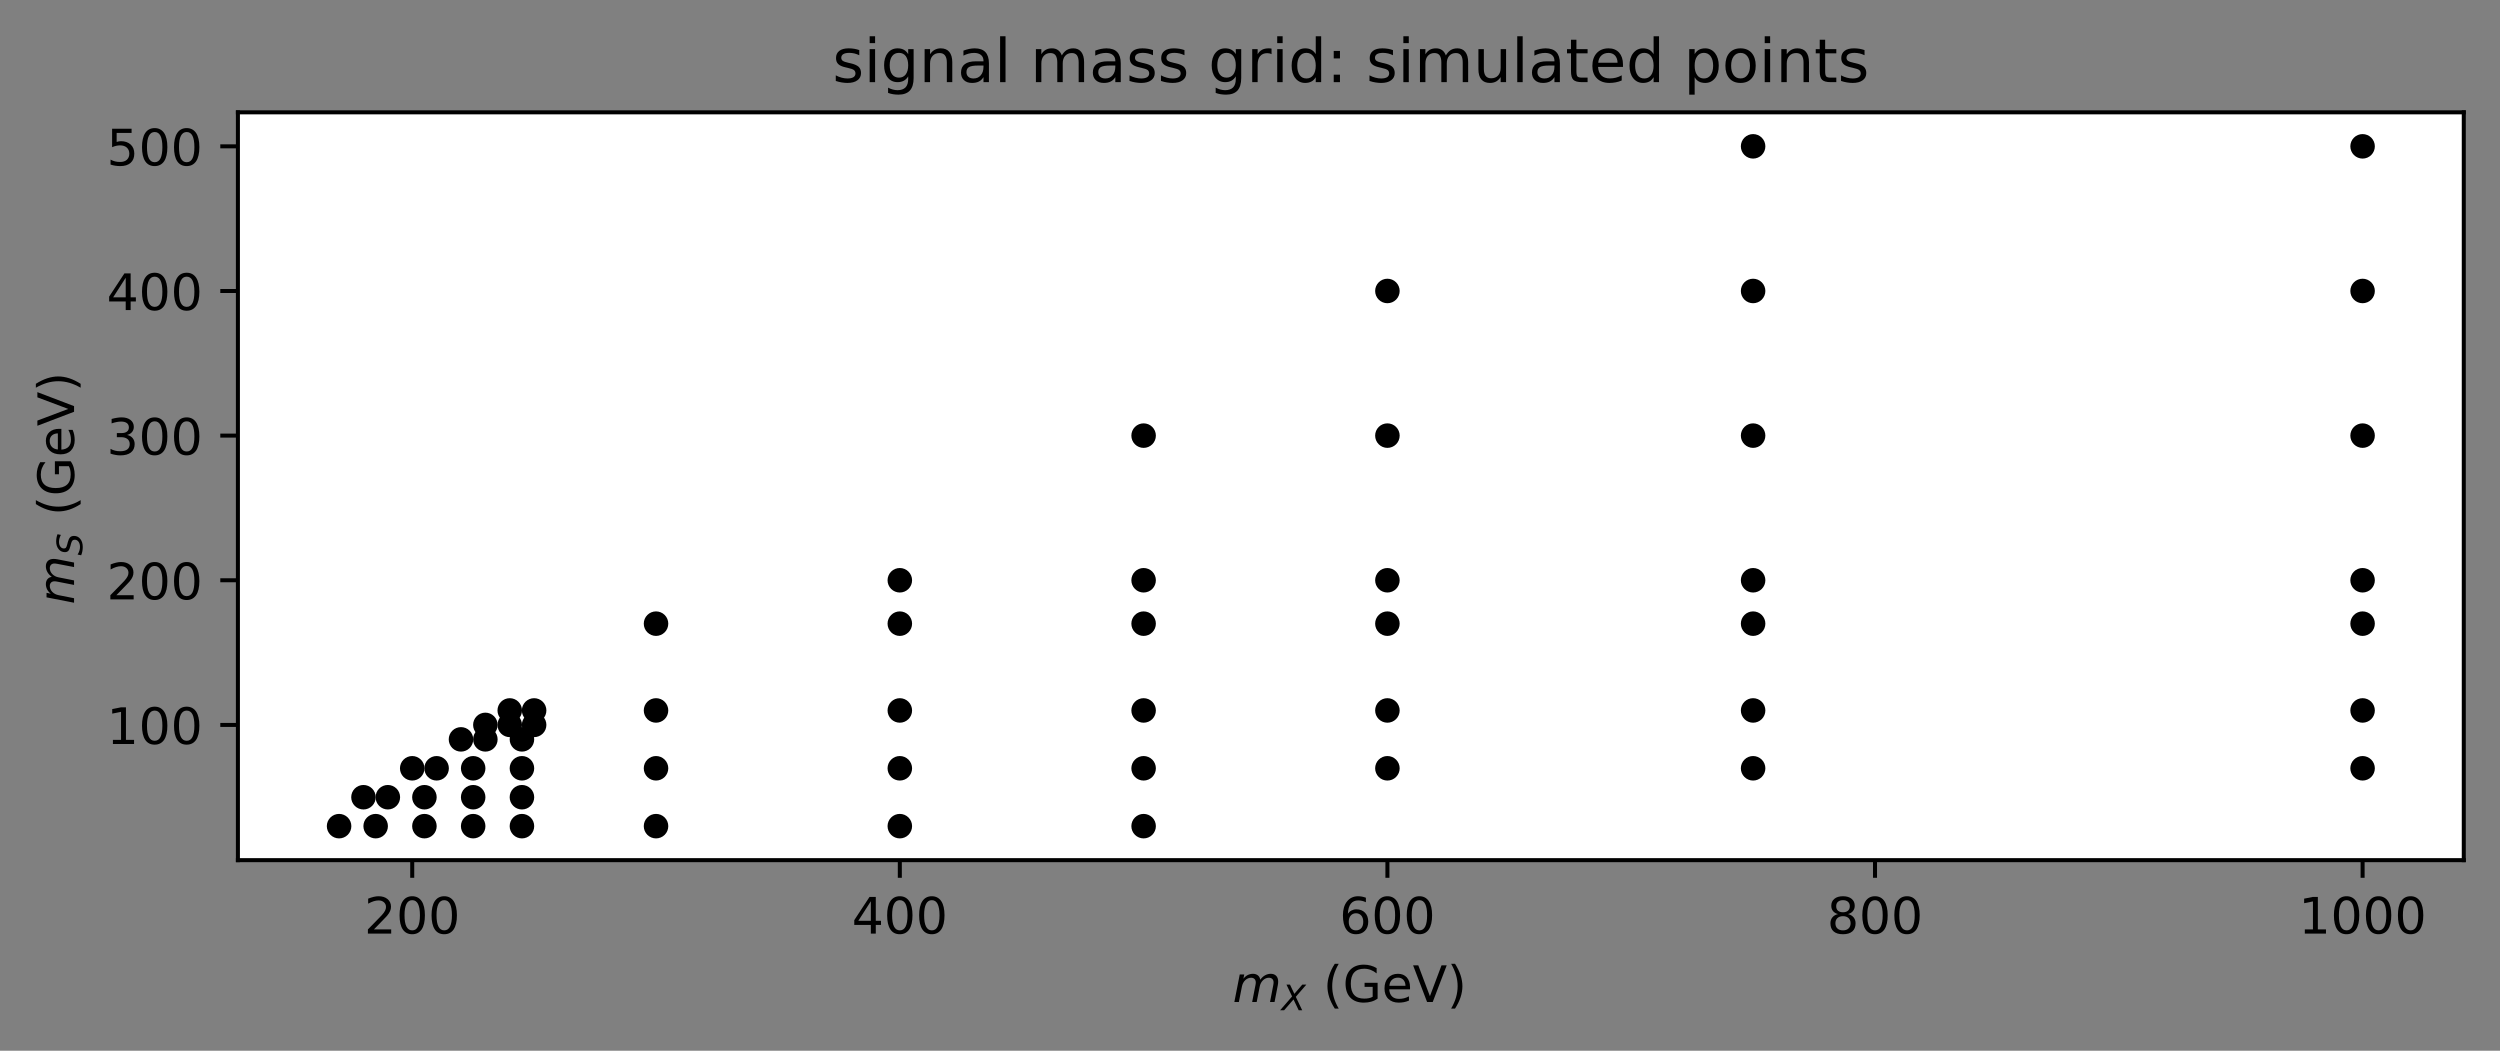 <?xml version="1.0" encoding="UTF-8" standalone="no"?>
<svg
   width="496.8pt"
   height="208.8pt"
   viewBox="0 0 496.8 208.8"
   version="1.1"
   id="svg480"
   xmlns:xlink="http://www.w3.org/1999/xlink"
   xmlns="http://www.w3.org/2000/svg"
   xmlns:svg="http://www.w3.org/2000/svg">
  <rect x="0" y="0" width="496.8" height="208.8" fill="#808080" stroke="none"/>
  <defs
     id="defs118">
    <g
       id="g116">
      <g
         id="glyph-0-0">
        <path
           d="M 1.922 -0.828 L 5.359 -0.828 L 5.359 0 L 0.73 0 L 0.73 -0.828 C 1.102 -1.211 1.609 -1.73 2.262 -2.391 C 2.898 -3.039 3.309 -3.461 3.48 -3.648 C 3.801 -4 4.02 -4.301 4.141 -4.551 C 4.262 -4.789 4.328 -5.039 4.328 -5.281 C 4.328 -5.66 4.191 -5.98 3.922 -6.219 C 3.648 -6.461 3.301 -6.59 2.859 -6.59 C 2.551 -6.59 2.219 -6.531 1.879 -6.43 C 1.539 -6.32 1.172 -6.16 0.781 -5.941 L 0.781 -6.941 C 1.18 -7.102 1.551 -7.219 1.891 -7.301 C 2.23 -7.379 2.551 -7.422 2.84 -7.422 C 3.59 -7.422 4.191 -7.23 4.641 -6.852 C 5.09 -6.469 5.32 -5.969 5.32 -5.34 C 5.32 -5.039 5.262 -4.75 5.148 -4.488 C 5.039 -4.219 4.84 -3.898 4.539 -3.539 C 4.461 -3.441 4.199 -3.172 3.762 -2.719 C 3.32 -2.27 2.711 -1.641 1.922 -0.828 Z M 1.922 -0.828 "
           id="path2" />
      </g>
      <g
         id="glyph-0-1">
        <path
           d="M 3.18 -6.641 C 2.672 -6.641 2.289 -6.391 2.031 -5.891 C 1.77 -5.391 1.648 -4.641 1.648 -3.641 C 1.648 -2.641 1.77 -1.891 2.031 -1.391 C 2.289 -0.891 2.672 -0.641 3.18 -0.641 C 3.691 -0.641 4.07 -0.891 4.328 -1.391 C 4.578 -1.891 4.711 -2.641 4.711 -3.641 C 4.711 -4.641 4.578 -5.391 4.328 -5.891 C 4.07 -6.391 3.691 -6.641 3.18 -6.641 Z M 3.18 -7.422 C 3.988 -7.422 4.609 -7.09 5.051 -6.449 C 5.48 -5.801 5.699 -4.859 5.699 -3.641 C 5.699 -2.41 5.48 -1.469 5.051 -0.828 C 4.609 -0.191 3.988 0.129 3.172 0.129 C 2.352 0.129 1.73 -0.191 1.301 -0.828 C 0.871 -1.469 0.66 -2.41 0.66 -3.641 C 0.66 -4.859 0.871 -5.801 1.301 -6.449 C 1.73 -7.09 2.359 -7.422 3.18 -7.422 Z M 3.18 -7.422 "
           id="path5" />
      </g>
      <g
         id="glyph-0-2">
        <path
           d="M 3.781 -6.43 L 1.289 -2.539 L 3.781 -2.539 Z M 3.52 -7.289 L 4.762 -7.289 L 4.762 -2.539 L 5.801 -2.539 L 5.801 -1.719 L 4.762 -1.719 L 4.762 0 L 3.781 0 L 3.781 -1.719 L 0.488 -1.719 L 0.488 -2.672 Z M 3.52 -7.289 "
           id="path8" />
      </g>
      <g
         id="glyph-0-3">
        <path
           d="M 3.301 -4.039 C 2.859 -4.039 2.512 -3.879 2.25 -3.578 C 1.988 -3.281 1.859 -2.859 1.859 -2.34 C 1.859 -1.809 1.988 -1.391 2.25 -1.09 C 2.512 -0.789 2.859 -0.641 3.301 -0.641 C 3.738 -0.641 4.09 -0.789 4.352 -1.09 C 4.609 -1.391 4.738 -1.809 4.738 -2.34 C 4.738 -2.859 4.609 -3.281 4.352 -3.578 C 4.09 -3.879 3.738 -4.039 3.301 -4.039 Z M 5.262 -7.129 L 5.262 -6.23 C 5.012 -6.352 4.762 -6.441 4.512 -6.5 C 4.25 -6.559 4 -6.59 3.762 -6.59 C 3.102 -6.59 2.602 -6.371 2.262 -5.93 C 1.922 -5.488 1.719 -4.82 1.68 -3.941 C 1.871 -4.219 2.109 -4.441 2.398 -4.59 C 2.691 -4.738 3.012 -4.82 3.359 -4.82 C 4.09 -4.82 4.672 -4.59 5.09 -4.148 C 5.512 -3.711 5.73 -3.102 5.73 -2.34 C 5.73 -1.59 5.5 -0.988 5.059 -0.539 C 4.621 -0.09 4.031 0.129 3.301 0.129 C 2.461 0.129 1.809 -0.191 1.371 -0.828 C 0.922 -1.469 0.699 -2.41 0.699 -3.641 C 0.699 -4.789 0.969 -5.711 1.52 -6.391 C 2.059 -7.07 2.801 -7.422 3.719 -7.422 C 3.961 -7.422 4.211 -7.391 4.469 -7.352 C 4.719 -7.301 4.98 -7.23 5.262 -7.129 Z M 5.262 -7.129 "
           id="path11" />
      </g>
      <g
         id="glyph-0-4">
        <path
           d="M 3.18 -3.461 C 2.711 -3.461 2.34 -3.328 2.07 -3.078 C 1.801 -2.828 1.672 -2.488 1.672 -2.051 C 1.672 -1.609 1.801 -1.262 2.07 -1.012 C 2.34 -0.762 2.711 -0.641 3.18 -0.641 C 3.641 -0.641 4.012 -0.762 4.281 -1.02 C 4.551 -1.27 4.691 -1.609 4.691 -2.051 C 4.691 -2.488 4.551 -2.828 4.289 -3.078 C 4.02 -3.328 3.648 -3.461 3.18 -3.461 Z M 2.191 -3.879 C 1.77 -3.98 1.441 -4.18 1.199 -4.469 C 0.961 -4.762 0.852 -5.109 0.852 -5.531 C 0.852 -6.109 1.051 -6.57 1.469 -6.91 C 1.879 -7.25 2.449 -7.422 3.18 -7.422 C 3.898 -7.422 4.469 -7.25 4.891 -6.91 C 5.301 -6.57 5.512 -6.109 5.512 -5.531 C 5.512 -5.109 5.391 -4.762 5.148 -4.469 C 4.91 -4.18 4.59 -3.98 4.172 -3.879 C 4.641 -3.77 5.012 -3.551 5.281 -3.23 C 5.539 -2.91 5.68 -2.512 5.68 -2.051 C 5.68 -1.34 5.461 -0.801 5.031 -0.43 C 4.59 -0.051 3.969 0.129 3.172 0.129 C 2.371 0.129 1.75 -0.051 1.32 -0.43 C 0.891 -0.801 0.68 -1.34 0.68 -2.051 C 0.68 -2.512 0.809 -2.91 1.078 -3.23 C 1.34 -3.551 1.711 -3.77 2.191 -3.879 Z M 1.828 -5.441 C 1.828 -5.059 1.941 -4.762 2.18 -4.551 C 2.422 -4.34 2.75 -4.238 3.18 -4.238 C 3.602 -4.238 3.93 -4.34 4.172 -4.551 C 4.41 -4.762 4.531 -5.059 4.531 -5.441 C 4.531 -5.82 4.41 -6.109 4.172 -6.32 C 3.93 -6.531 3.602 -6.641 3.18 -6.641 C 2.75 -6.641 2.422 -6.531 2.18 -6.32 C 1.941 -6.109 1.828 -5.82 1.828 -5.441 Z M 1.828 -5.441 "
           id="path14" />
      </g>
      <g
         id="glyph-0-5">
        <path
           d="M 1.238 -0.828 L 2.852 -0.828 L 2.852 -6.391 L 1.102 -6.039 L 1.102 -6.941 L 2.84 -7.289 L 3.828 -7.289 L 3.828 -0.828 L 5.441 -0.828 L 5.441 0 L 1.238 0 Z M 1.238 -0.828 "
           id="path17" />
      </g>
      <g
         id="glyph-0-6" />
      <g
         id="glyph-0-7">
        <path
           d="M 3.102 -7.59 C 2.66 -6.828 2.34 -6.09 2.129 -5.359 C 1.91 -4.629 1.809 -3.891 1.809 -3.141 C 1.809 -2.379 1.91 -1.641 2.129 -0.91 C 2.34 -0.172 2.66 0.559 3.102 1.309 L 2.32 1.309 C 1.828 0.539 1.461 -0.199 1.219 -0.941 C 0.98 -1.68 0.859 -2.41 0.859 -3.141 C 0.859 -3.859 0.98 -4.59 1.219 -5.328 C 1.461 -6.07 1.82 -6.82 2.32 -7.59 Z M 3.102 -7.59 "
           id="path21" />
      </g>
      <g
         id="glyph-0-8">
        <path
           d="M 5.949 -1.039 L 5.949 -3 L 4.34 -3 L 4.34 -3.809 L 6.93 -3.809 L 6.93 -0.68 C 6.551 -0.398 6.129 -0.199 5.672 -0.07 C 5.211 0.059 4.719 0.129 4.199 0.129 C 3.059 0.129 2.16 -0.199 1.52 -0.859 C 0.879 -1.52 0.559 -2.449 0.559 -3.641 C 0.559 -4.82 0.879 -5.75 1.52 -6.422 C 2.16 -7.078 3.059 -7.422 4.199 -7.422 C 4.672 -7.422 5.121 -7.359 5.551 -7.238 C 5.98 -7.121 6.379 -6.949 6.738 -6.73 L 6.738 -5.68 C 6.371 -5.98 5.98 -6.211 5.57 -6.371 C 5.16 -6.531 4.73 -6.609 4.281 -6.609 C 3.379 -6.609 2.711 -6.359 2.27 -5.859 C 1.82 -5.359 1.602 -4.621 1.602 -3.641 C 1.602 -2.648 1.82 -1.91 2.27 -1.41 C 2.711 -0.91 3.379 -0.672 4.281 -0.672 C 4.621 -0.672 4.93 -0.699 5.211 -0.762 C 5.488 -0.82 5.73 -0.91 5.949 -1.039 Z M 5.949 -1.039 "
           id="path24" />
      </g>
      <g
         id="glyph-0-9">
        <path
           d="M 5.621 -2.961 L 5.621 -2.52 L 1.488 -2.52 C 1.531 -1.898 1.711 -1.422 2.051 -1.102 C 2.379 -0.781 2.84 -0.621 3.441 -0.621 C 3.781 -0.621 4.121 -0.66 4.441 -0.738 C 4.762 -0.82 5.09 -0.949 5.41 -1.129 L 5.41 -0.281 C 5.09 -0.141 4.762 -0.031 4.422 0.031 C 4.078 0.09 3.73 0.129 3.391 0.129 C 2.512 0.129 1.82 -0.121 1.309 -0.621 C 0.801 -1.121 0.551 -1.809 0.551 -2.68 C 0.551 -3.57 0.789 -4.281 1.27 -4.809 C 1.75 -5.328 2.41 -5.602 3.23 -5.602 C 3.969 -5.602 4.551 -5.359 4.98 -4.891 C 5.398 -4.41 5.621 -3.77 5.621 -2.961 Z M 4.719 -3.219 C 4.711 -3.711 4.57 -4.102 4.309 -4.398 C 4.039 -4.691 3.68 -4.84 3.238 -4.84 C 2.738 -4.84 2.34 -4.691 2.039 -4.41 C 1.738 -4.129 1.559 -3.73 1.52 -3.219 Z M 4.719 -3.219 "
           id="path27" />
      </g>
      <g
         id="glyph-0-10">
        <path
           d="M 2.859 0 L 0.078 -7.289 L 1.109 -7.289 L 3.422 -1.148 L 5.73 -7.289 L 6.762 -7.289 L 3.98 0 Z M 2.859 0 "
           id="path30" />
      </g>
      <g
         id="glyph-0-11">
        <path
           d="M 0.801 -7.59 L 1.578 -7.59 C 2.059 -6.82 2.43 -6.07 2.672 -5.328 C 2.91 -4.59 3.039 -3.859 3.039 -3.141 C 3.039 -2.41 2.91 -1.68 2.672 -0.941 C 2.43 -0.199 2.059 0.539 1.578 1.309 L 0.801 1.309 C 1.23 0.559 1.551 -0.172 1.77 -0.91 C 1.98 -1.641 2.09 -2.379 2.09 -3.141 C 2.09 -3.891 1.98 -4.629 1.77 -5.359 C 1.551 -6.09 1.23 -6.828 0.801 -7.59 Z M 0.801 -7.59 "
           id="path33" />
      </g>
      <g
         id="glyph-0-12">
        <path
           d="M 4.059 -3.93 C 4.531 -3.828 4.898 -3.621 5.16 -3.301 C 5.422 -2.98 5.559 -2.578 5.559 -2.121 C 5.559 -1.398 5.309 -0.84 4.82 -0.449 C 4.32 -0.059 3.621 0.129 2.711 0.129 C 2.398 0.129 2.078 0.102 1.762 0.039 C 1.441 -0.012 1.102 -0.102 0.762 -0.219 L 0.762 -1.172 C 1.031 -1.012 1.328 -0.891 1.66 -0.809 C 1.98 -0.73 2.32 -0.691 2.68 -0.691 C 3.301 -0.691 3.77 -0.809 4.09 -1.051 C 4.41 -1.289 4.578 -1.648 4.578 -2.121 C 4.578 -2.539 4.43 -2.879 4.129 -3.121 C 3.828 -3.359 3.41 -3.488 2.871 -3.488 L 2.02 -3.488 L 2.02 -4.301 L 2.91 -4.301 C 3.391 -4.301 3.762 -4.391 4.02 -4.59 C 4.281 -4.781 4.41 -5.059 4.41 -5.43 C 4.41 -5.801 4.27 -6.09 4.012 -6.289 C 3.738 -6.488 3.359 -6.59 2.871 -6.59 C 2.602 -6.59 2.309 -6.559 2 -6.5 C 1.691 -6.441 1.352 -6.352 0.98 -6.23 L 0.98 -7.109 C 1.352 -7.211 1.699 -7.289 2.031 -7.34 C 2.352 -7.391 2.66 -7.422 2.961 -7.422 C 3.699 -7.422 4.289 -7.25 4.73 -6.91 C 5.172 -6.57 5.391 -6.109 5.391 -5.531 C 5.391 -5.129 5.27 -4.789 5.039 -4.512 C 4.809 -4.23 4.48 -4.031 4.059 -3.93 Z M 4.059 -3.93 "
           id="path36" />
      </g>
      <g
         id="glyph-0-13">
        <path
           d="M 1.078 -7.289 L 4.949 -7.289 L 4.949 -6.461 L 1.98 -6.461 L 1.98 -4.672 C 2.121 -4.719 2.27 -4.762 2.41 -4.781 C 2.551 -4.801 2.699 -4.82 2.84 -4.82 C 3.648 -4.82 4.289 -4.59 4.77 -4.148 C 5.25 -3.699 5.488 -3.102 5.488 -2.34 C 5.488 -1.551 5.238 -0.941 4.75 -0.512 C 4.262 -0.078 3.57 0.129 2.691 0.129 C 2.379 0.129 2.07 0.102 1.75 0.059 C 1.43 0.012 1.109 -0.059 0.77 -0.172 L 0.77 -1.16 C 1.059 -1 1.359 -0.879 1.68 -0.801 C 1.988 -0.719 2.32 -0.691 2.672 -0.691 C 3.23 -0.691 3.68 -0.828 4.012 -1.129 C 4.328 -1.43 4.5 -1.828 4.5 -2.34 C 4.5 -2.84 4.328 -3.238 4.012 -3.539 C 3.68 -3.84 3.23 -3.988 2.672 -3.988 C 2.41 -3.988 2.141 -3.961 1.879 -3.898 C 1.621 -3.84 1.352 -3.75 1.078 -3.629 Z M 1.078 -7.289 "
           id="path39" />
      </g>
      <g
         id="glyph-1-0">
        <path
           d="M 8.98 -3.301 L 8.34 0 L 7.441 0 L 8.07 -3.27 C 8.09 -3.41 8.109 -3.531 8.129 -3.629 C 8.141 -3.73 8.148 -3.809 8.148 -3.891 C 8.148 -4.18 8.059 -4.41 7.898 -4.57 C 7.738 -4.73 7.512 -4.82 7.219 -4.82 C 6.781 -4.82 6.391 -4.648 6.051 -4.328 C 5.711 -4 5.488 -3.57 5.391 -3.051 L 4.789 0 L 3.891 0 L 4.531 -3.27 C 4.551 -3.391 4.57 -3.5 4.59 -3.602 C 4.602 -3.699 4.609 -3.801 4.609 -3.879 C 4.609 -4.18 4.52 -4.41 4.359 -4.57 C 4.199 -4.73 3.969 -4.82 3.691 -4.82 C 3.25 -4.82 2.852 -4.648 2.512 -4.328 C 2.172 -4 1.949 -3.57 1.852 -3.051 L 1.25 0 L 0.352 0 L 1.422 -5.469 L 2.32 -5.469 L 2.148 -4.621 C 2.391 -4.941 2.672 -5.18 3 -5.352 C 3.328 -5.512 3.68 -5.602 4.059 -5.602 C 4.449 -5.602 4.77 -5.488 5.031 -5.289 C 5.289 -5.078 5.441 -4.789 5.5 -4.422 C 5.77 -4.801 6.09 -5.102 6.449 -5.301 C 6.809 -5.5 7.191 -5.602 7.59 -5.602 C 8.051 -5.602 8.41 -5.461 8.672 -5.191 C 8.93 -4.922 9.059 -4.539 9.059 -4.051 C 9.059 -3.941 9.051 -3.82 9.039 -3.691 C 9.02 -3.559 9 -3.43 8.98 -3.301 Z M 8.98 -3.301 "
           id="path42" />
      </g>
      <g
         id="glyph-2-0">
        <path
           d="M 0.961 -5.102 L 1.66 -5.102 L 2.535 -3.262 L 4.117 -5.102 L 4.922 -5.102 L 2.82 -2.668 L 4.09 0 L 3.395 0 L 2.367 -2.148 L 0.504 0 L -0.293 0 L 2.086 -2.742 Z M 0.961 -5.102 "
           id="path45" />
      </g>
      <g
         id="glyph-3-0">
        <path
           d="M -3.301 -8.98 L 0 -8.34 L 0 -7.441 L -3.27 -8.07 C -3.41 -8.09 -3.531 -8.109 -3.629 -8.129 C -3.73 -8.141 -3.809 -8.148 -3.891 -8.148 C -4.18 -8.148 -4.41 -8.059 -4.57 -7.898 C -4.73 -7.738 -4.82 -7.512 -4.82 -7.219 C -4.82 -6.781 -4.648 -6.391 -4.328 -6.051 C -4 -5.711 -3.57 -5.488 -3.051 -5.391 L 0 -4.789 L 0 -3.891 L -3.27 -4.531 C -3.391 -4.551 -3.5 -4.57 -3.602 -4.59 C -3.699 -4.602 -3.801 -4.609 -3.879 -4.609 C -4.18 -4.609 -4.41 -4.52 -4.57 -4.359 C -4.73 -4.199 -4.82 -3.969 -4.82 -3.691 C -4.82 -3.25 -4.648 -2.852 -4.328 -2.512 C -4 -2.172 -3.57 -1.949 -3.051 -1.852 L 0 -1.25 L 0 -0.352 L -5.469 -1.422 L -5.469 -2.32 L -4.621 -2.148 C -4.941 -2.391 -5.18 -2.672 -5.352 -3 C -5.512 -3.328 -5.602 -3.68 -5.602 -4.059 C -5.602 -4.449 -5.488 -4.77 -5.289 -5.031 C -5.078 -5.289 -4.789 -5.441 -4.422 -5.5 C -4.801 -5.77 -5.102 -6.09 -5.301 -6.449 C -5.5 -6.809 -5.602 -7.191 -5.602 -7.59 C -5.602 -8.051 -5.461 -8.41 -5.191 -8.672 C -4.922 -8.93 -4.539 -9.059 -4.051 -9.059 C -3.941 -9.059 -3.82 -9.051 -3.691 -9.039 C -3.559 -9.02 -3.43 -9 -3.301 -8.98 Z M -3.301 -8.98 "
           id="path48" />
      </g>
      <g
         id="glyph-4-0">
        <path
           d="M -4.934 -4.223 L -4.262 -4.09 C -4.383 -3.855 -4.473 -3.625 -4.535 -3.402 C -4.598 -3.18 -4.633 -2.953 -4.633 -2.742 C -4.633 -2.332 -4.543 -2.004 -4.359 -1.758 C -4.18 -1.512 -3.941 -1.395 -3.648 -1.395 C -3.48 -1.395 -3.352 -1.434 -3.27 -1.527 C -3.18 -1.617 -3.086 -1.848 -2.988 -2.227 L -2.883 -2.641 C -2.758 -3.102 -2.605 -3.43 -2.422 -3.613 C -2.238 -3.793 -1.98 -3.887 -1.645 -3.887 C -1.129 -3.887 -0.715 -3.684 -0.391 -3.277 C -0.07 -2.871 0.09 -2.34 0.09 -1.68 C 0.09 -1.406 0.062 -1.133 0.016 -0.859 C -0.035 -0.59 -0.113 -0.316 -0.223 -0.043 L -0.938 -0.184 C -0.777 -0.434 -0.656 -0.688 -0.582 -0.938 C -0.496 -1.191 -0.461 -1.449 -0.461 -1.699 C -0.461 -2.129 -0.555 -2.473 -0.75 -2.738 C -0.938 -2.996 -1.191 -3.129 -1.496 -3.129 C -1.699 -3.129 -1.855 -3.074 -1.961 -2.969 C -2.066 -2.863 -2.164 -2.641 -2.254 -2.305 L -2.359 -1.891 C -2.477 -1.414 -2.617 -1.094 -2.777 -0.926 C -2.941 -0.75 -3.164 -0.664 -3.457 -0.664 C -3.961 -0.664 -4.383 -0.859 -4.703 -1.254 C -5.027 -1.645 -5.195 -2.148 -5.195 -2.777 C -5.195 -3.016 -5.172 -3.262 -5.133 -3.5 C -5.09 -3.738 -5.02 -3.984 -4.934 -4.223 Z M -4.934 -4.223 "
           id="path51" />
      </g>
      <g
         id="glyph-5-0" />
      <g
         id="glyph-5-1">
        <path
           d="M -7.59 -3.102 C -6.828 -2.66 -6.09 -2.34 -5.359 -2.129 C -4.629 -1.91 -3.891 -1.809 -3.141 -1.809 C -2.379 -1.809 -1.641 -1.91 -0.91 -2.129 C -0.172 -2.34 0.559 -2.66 1.309 -3.102 L 1.309 -2.32 C 0.539 -1.828 -0.199 -1.461 -0.941 -1.219 C -1.68 -0.98 -2.41 -0.859 -3.141 -0.859 C -3.859 -0.859 -4.59 -0.98 -5.328 -1.219 C -6.07 -1.461 -6.82 -1.82 -7.59 -2.32 Z M -7.59 -3.102 "
           id="path55" />
      </g>
      <g
         id="glyph-5-2">
        <path
           d="M -1.039 -5.949 L -3 -5.949 L -3 -4.34 L -3.809 -4.34 L -3.809 -6.93 L -0.68 -6.93 C -0.398 -6.551 -0.199 -6.129 -0.07 -5.672 C 0.059 -5.211 0.129 -4.719 0.129 -4.199 C 0.129 -3.059 -0.199 -2.16 -0.859 -1.52 C -1.52 -0.879 -2.449 -0.559 -3.641 -0.559 C -4.82 -0.559 -5.75 -0.879 -6.422 -1.52 C -7.078 -2.16 -7.422 -3.059 -7.422 -4.199 C -7.422 -4.672 -7.359 -5.121 -7.238 -5.551 C -7.121 -5.98 -6.949 -6.379 -6.73 -6.738 L -5.68 -6.738 C -5.98 -6.371 -6.211 -5.98 -6.371 -5.57 C -6.531 -5.16 -6.609 -4.73 -6.609 -4.281 C -6.609 -3.379 -6.359 -2.711 -5.859 -2.27 C -5.359 -1.82 -4.621 -1.602 -3.641 -1.602 C -2.648 -1.602 -1.91 -1.82 -1.41 -2.27 C -0.91 -2.711 -0.672 -3.379 -0.672 -4.281 C -0.672 -4.621 -0.699 -4.93 -0.762 -5.211 C -0.82 -5.488 -0.91 -5.73 -1.039 -5.949 Z M -1.039 -5.949 "
           id="path58" />
      </g>
      <g
         id="glyph-5-3">
        <path
           d="M -2.961 -5.621 L -2.52 -5.621 L -2.52 -1.488 C -1.898 -1.531 -1.422 -1.711 -1.102 -2.051 C -0.781 -2.379 -0.621 -2.84 -0.621 -3.441 C -0.621 -3.781 -0.66 -4.121 -0.738 -4.441 C -0.82 -4.762 -0.949 -5.09 -1.129 -5.41 L -0.281 -5.41 C -0.141 -5.09 -0.031 -4.762 0.031 -4.422 C 0.09 -4.078 0.129 -3.73 0.129 -3.391 C 0.129 -2.512 -0.121 -1.82 -0.621 -1.309 C -1.121 -0.801 -1.809 -0.551 -2.68 -0.551 C -3.57 -0.551 -4.281 -0.789 -4.809 -1.27 C -5.328 -1.75 -5.602 -2.41 -5.602 -3.23 C -5.602 -3.969 -5.359 -4.551 -4.891 -4.98 C -4.41 -5.398 -3.77 -5.621 -2.961 -5.621 Z M -3.219 -4.719 C -3.711 -4.711 -4.102 -4.57 -4.398 -4.309 C -4.691 -4.039 -4.84 -3.68 -4.84 -3.238 C -4.84 -2.738 -4.691 -2.34 -4.41 -2.039 C -4.129 -1.738 -3.73 -1.559 -3.219 -1.52 Z M -3.219 -4.719 "
           id="path61" />
      </g>
      <g
         id="glyph-5-4">
        <path
           d="M 0 -2.859 L -7.289 -0.078 L -7.289 -1.109 L -1.148 -3.422 L -7.289 -5.73 L -7.289 -6.762 L 0 -3.98 Z M 0 -2.859 "
           id="path64" />
      </g>
      <g
         id="glyph-5-5">
        <path
           d="M -7.59 -0.801 L -7.59 -1.578 C -6.82 -2.059 -6.07 -2.43 -5.328 -2.672 C -4.59 -2.91 -3.859 -3.039 -3.141 -3.039 C -2.41 -3.039 -1.68 -2.91 -0.941 -2.672 C -0.199 -2.43 0.539 -2.059 1.309 -1.578 L 1.309 -0.801 C 0.559 -1.23 -0.172 -1.551 -0.91 -1.77 C -1.641 -1.98 -2.379 -2.09 -3.141 -2.09 C -3.891 -2.09 -4.629 -1.98 -5.359 -1.77 C -6.09 -1.551 -6.828 -1.23 -7.59 -0.801 Z M -7.59 -0.801 "
           id="path67" />
      </g>
      <g
         id="glyph-6-0">
        <path
           d="M 5.316 -6.371 L 5.316 -5.352 C 5.004 -5.496 4.691 -5.617 4.367 -5.699 C 4.031 -5.773 3.695 -5.82 3.348 -5.82 C 2.809 -5.82 2.398 -5.734 2.137 -5.566 C 1.871 -5.398 1.738 -5.16 1.738 -4.836 C 1.738 -4.586 1.836 -4.391 2.027 -4.246 C 2.219 -4.105 2.605 -3.961 3.18 -3.84 L 3.551 -3.758 C 4.32 -3.59 4.859 -3.348 5.184 -3.059 C 5.496 -2.762 5.664 -2.34 5.664 -1.812 C 5.664 -1.199 5.426 -0.719 4.945 -0.371 C 4.465 -0.012 3.793 0.156 2.953 0.156 C 2.594 0.156 2.23 0.121 1.848 0.059 C 1.465 0 1.066 -0.098 0.648 -0.238 L 0.648 -1.355 C 1.043 -1.141 1.441 -0.984 1.824 -0.887 C 2.207 -0.781 2.594 -0.73 2.977 -0.73 C 3.48 -0.73 3.875 -0.816 4.152 -0.984 C 4.414 -1.152 4.559 -1.402 4.559 -1.727 C 4.559 -2.016 4.453 -2.242 4.262 -2.398 C 4.066 -2.555 3.637 -2.711 2.965 -2.855 L 2.594 -2.941 C 1.922 -3.086 1.43 -3.301 1.141 -3.59 C 0.84 -3.875 0.695 -4.273 0.695 -4.789 C 0.695 -5.398 0.91 -5.879 1.344 -6.215 C 1.777 -6.551 2.398 -6.719 3.215 -6.719 C 3.613 -6.719 3.984 -6.684 4.344 -6.625 C 4.691 -6.562 5.016 -6.48 5.316 -6.371 Z M 5.316 -6.371 "
           id="path70" />
      </g>
      <g
         id="glyph-6-1">
        <path
           d="M 1.129 -6.562 L 2.207 -6.562 L 2.207 0 L 1.129 0 Z M 1.129 -9.121 L 2.207 -9.121 L 2.207 -7.754 L 1.129 -7.754 Z M 1.129 -9.121 "
           id="path73" />
      </g>
      <g
         id="glyph-6-2">
        <path
           d="M 5.449 -3.359 C 5.449 -4.129 5.281 -4.738 4.969 -5.172 C 4.645 -5.605 4.188 -5.82 3.613 -5.82 C 3.035 -5.82 2.578 -5.605 2.258 -5.172 C 1.934 -4.738 1.777 -4.129 1.777 -3.359 C 1.777 -2.578 1.934 -1.98 2.258 -1.547 C 2.578 -1.117 3.035 -0.898 3.613 -0.898 C 4.188 -0.898 4.645 -1.117 4.969 -1.547 C 5.281 -1.98 5.449 -2.578 5.449 -3.359 Z M 6.527 -0.816 C 6.527 0.289 6.277 1.117 5.785 1.668 C 5.281 2.207 4.523 2.484 3.504 2.484 C 3.121 2.484 2.773 2.449 2.438 2.398 C 2.102 2.34 1.766 2.258 1.453 2.137 L 1.453 1.094 C 1.766 1.262 2.074 1.379 2.387 1.465 C 2.699 1.547 3.012 1.598 3.336 1.598 C 4.031 1.598 4.559 1.402 4.922 1.043 C 5.27 0.672 5.449 0.121 5.449 -0.625 L 5.449 -1.152 C 5.219 -0.77 4.934 -0.48 4.586 -0.289 C 4.234 -0.098 3.828 0 3.348 0 C 2.531 0 1.883 -0.301 1.391 -0.91 C 0.898 -1.523 0.66 -2.34 0.66 -3.359 C 0.66 -4.367 0.898 -5.184 1.391 -5.797 C 1.883 -6.406 2.531 -6.719 3.348 -6.719 C 3.828 -6.719 4.234 -6.625 4.586 -6.434 C 4.934 -6.238 5.219 -5.953 5.449 -5.566 L 5.449 -6.562 L 6.527 -6.562 Z M 6.527 -0.816 "
           id="path76" />
      </g>
      <g
         id="glyph-6-3">
        <path
           d="M 6.59 -3.961 L 6.59 0 L 5.508 0 L 5.508 -3.926 C 5.508 -4.547 5.375 -5.004 5.137 -5.316 C 4.895 -5.629 4.535 -5.785 4.055 -5.785 C 3.469 -5.785 3.012 -5.594 2.676 -5.219 C 2.34 -4.848 2.172 -4.344 2.172 -3.707 L 2.172 0 L 1.094 0 L 1.094 -6.562 L 2.172 -6.562 L 2.172 -5.543 C 2.426 -5.93 2.723 -6.227 3.086 -6.422 C 3.434 -6.613 3.84 -6.719 4.297 -6.719 C 5.039 -6.719 5.617 -6.48 6 -6.012 C 6.383 -5.543 6.59 -4.859 6.59 -3.961 Z M 6.59 -3.961 "
           id="path79" />
      </g>
      <g
         id="glyph-6-4">
        <path
           d="M 4.117 -3.301 C 3.238 -3.301 2.641 -3.191 2.305 -3 C 1.969 -2.797 1.801 -2.461 1.801 -1.98 C 1.801 -1.598 1.922 -1.285 2.172 -1.066 C 2.426 -0.84 2.773 -0.73 3.203 -0.73 C 3.805 -0.73 4.285 -0.938 4.645 -1.367 C 5.004 -1.789 5.184 -2.352 5.184 -3.059 L 5.184 -3.301 Z M 6.266 -3.742 L 6.266 0 L 5.184 0 L 5.184 -0.996 C 4.934 -0.59 4.621 -0.301 4.262 -0.121 C 3.898 0.059 3.445 0.156 2.914 0.156 C 2.242 0.156 1.703 -0.023 1.309 -0.395 C 0.91 -0.77 0.719 -1.273 0.719 -1.906 C 0.719 -2.641 0.961 -3.191 1.465 -3.574 C 1.957 -3.949 2.688 -4.141 3.672 -4.141 L 5.184 -4.141 L 5.184 -4.246 C 5.184 -4.738 5.016 -5.125 4.691 -5.398 C 4.367 -5.664 3.91 -5.809 3.324 -5.809 C 2.941 -5.809 2.578 -5.762 2.219 -5.664 C 1.859 -5.566 1.523 -5.438 1.199 -5.27 L 1.199 -6.266 C 1.586 -6.406 1.969 -6.527 2.34 -6.602 C 2.711 -6.672 3.07 -6.719 3.434 -6.719 C 4.379 -6.719 5.09 -6.469 5.555 -5.977 C 6.023 -5.484 6.266 -4.738 6.266 -3.742 Z M 6.266 -3.742 "
           id="path82" />
      </g>
      <g
         id="glyph-6-5">
        <path
           d="M 1.129 -9.121 L 2.207 -9.121 L 2.207 0 L 1.129 0 Z M 1.129 -9.121 "
           id="path85" />
      </g>
      <g
         id="glyph-6-6" />
      <g
         id="glyph-6-7">
        <path
           d="M 6.238 -5.305 C 6.504 -5.785 6.828 -6.133 7.199 -6.371 C 7.57 -6.602 8.016 -6.719 8.531 -6.719 C 9.203 -6.719 9.73 -6.48 10.105 -6 C 10.477 -5.52 10.668 -4.836 10.668 -3.961 L 10.668 0 L 9.59 0 L 9.59 -3.926 C 9.59 -4.547 9.469 -5.016 9.254 -5.328 C 9.023 -5.629 8.688 -5.785 8.23 -5.785 C 7.668 -5.785 7.223 -5.594 6.898 -5.219 C 6.574 -4.848 6.422 -4.344 6.422 -3.707 L 6.422 0 L 5.34 0 L 5.34 -3.926 C 5.34 -4.547 5.219 -5.016 5.004 -5.328 C 4.777 -5.629 4.43 -5.785 3.973 -5.785 C 3.422 -5.785 2.977 -5.594 2.652 -5.219 C 2.328 -4.848 2.172 -4.344 2.172 -3.707 L 2.172 0 L 1.094 0 L 1.094 -6.562 L 2.172 -6.562 L 2.172 -5.543 C 2.41 -5.941 2.711 -6.238 3.059 -6.434 C 3.395 -6.625 3.805 -6.719 4.285 -6.719 C 4.766 -6.719 5.16 -6.602 5.496 -6.359 C 5.832 -6.121 6.07 -5.762 6.238 -5.305 Z M 6.238 -5.305 "
           id="path89" />
      </g>
      <g
         id="glyph-6-8">
        <path
           d="M 4.934 -5.555 C 4.812 -5.629 4.68 -5.676 4.535 -5.711 C 4.391 -5.734 4.234 -5.762 4.066 -5.762 C 3.457 -5.762 2.988 -5.555 2.664 -5.16 C 2.328 -4.766 2.172 -4.199 2.172 -3.457 L 2.172 0 L 1.094 0 L 1.094 -6.562 L 2.172 -6.562 L 2.172 -5.543 C 2.387 -5.941 2.688 -6.238 3.047 -6.434 C 3.406 -6.625 3.852 -6.719 4.379 -6.719 C 4.453 -6.719 4.535 -6.707 4.633 -6.707 C 4.715 -6.695 4.812 -6.684 4.934 -6.66 Z M 4.934 -5.555 "
           id="path92" />
      </g>
      <g
         id="glyph-6-9">
        <path
           d="M 5.449 -5.566 L 5.449 -9.121 L 6.527 -9.121 L 6.527 0 L 5.449 0 L 5.449 -0.984 C 5.219 -0.59 4.934 -0.301 4.586 -0.121 C 4.234 0.059 3.828 0.156 3.348 0.156 C 2.555 0.156 1.906 -0.156 1.402 -0.781 C 0.898 -1.402 0.66 -2.242 0.66 -3.277 C 0.66 -4.309 0.898 -5.137 1.402 -5.773 C 1.906 -6.395 2.555 -6.719 3.348 -6.719 C 3.828 -6.719 4.234 -6.625 4.586 -6.434 C 4.934 -6.238 5.219 -5.953 5.449 -5.566 Z M 1.777 -3.277 C 1.777 -2.484 1.934 -1.859 2.258 -1.402 C 2.578 -0.949 3.023 -0.73 3.602 -0.73 C 4.176 -0.73 4.621 -0.949 4.957 -1.402 C 5.281 -1.859 5.449 -2.484 5.449 -3.277 C 5.449 -4.066 5.281 -4.68 4.957 -5.137 C 4.621 -5.594 4.176 -5.82 3.602 -5.82 C 3.023 -5.82 2.578 -5.594 2.258 -5.137 C 1.934 -4.68 1.777 -4.066 1.777 -3.277 Z M 1.777 -3.277 "
           id="path95" />
      </g>
      <g
         id="glyph-6-10">
        <path
           d="M 1.402 -1.488 L 2.641 -1.488 L 2.641 0 L 1.402 0 Z M 1.402 -6.203 L 2.641 -6.203 L 2.641 -4.715 L 1.402 -4.715 Z M 1.402 -6.203 "
           id="path98" />
      </g>
      <g
         id="glyph-6-11">
        <path
           d="M 1.02 -2.594 L 1.02 -6.562 L 2.102 -6.562 L 2.102 -2.629 C 2.102 -2.004 2.219 -1.547 2.461 -1.234 C 2.699 -0.926 3.059 -0.77 3.551 -0.77 C 4.129 -0.77 4.598 -0.949 4.934 -1.32 C 5.27 -1.691 5.438 -2.195 5.438 -2.844 L 5.438 -6.562 L 6.516 -6.562 L 6.516 0 L 5.438 0 L 5.438 -1.008 C 5.172 -0.602 4.859 -0.312 4.523 -0.121 C 4.176 0.059 3.781 0.156 3.324 0.156 C 2.566 0.156 1.992 -0.07 1.609 -0.539 C 1.211 -0.996 1.02 -1.68 1.02 -2.594 Z M 3.73 -6.719 Z M 3.73 -6.719 "
           id="path101" />
      </g>
      <g
         id="glyph-6-12">
        <path
           d="M 2.195 -8.426 L 2.195 -6.562 L 4.414 -6.562 L 4.414 -5.723 L 2.195 -5.723 L 2.195 -2.16 C 2.195 -1.621 2.27 -1.273 2.41 -1.129 C 2.555 -0.973 2.855 -0.898 3.312 -0.898 L 4.414 -0.898 L 4.414 0 L 3.312 0 C 2.473 0 1.895 -0.156 1.586 -0.469 C 1.273 -0.781 1.117 -1.344 1.117 -2.16 L 1.117 -5.723 L 0.324 -5.723 L 0.324 -6.562 L 1.117 -6.562 L 1.117 -8.426 Z M 2.195 -8.426 "
           id="path104" />
      </g>
      <g
         id="glyph-6-13">
        <path
           d="M 6.742 -3.551 L 6.742 -3.023 L 1.789 -3.023 C 1.836 -2.281 2.051 -1.703 2.461 -1.32 C 2.855 -0.938 3.406 -0.742 4.129 -0.742 C 4.535 -0.742 4.945 -0.793 5.328 -0.887 C 5.711 -0.984 6.109 -1.141 6.492 -1.355 L 6.492 -0.336 C 6.109 -0.168 5.711 -0.035 5.305 0.035 C 4.895 0.109 4.477 0.156 4.066 0.156 C 3.012 0.156 2.184 -0.145 1.57 -0.742 C 0.961 -1.344 0.66 -2.172 0.66 -3.215 C 0.66 -4.285 0.949 -5.137 1.523 -5.773 C 2.102 -6.395 2.891 -6.719 3.875 -6.719 C 4.766 -6.719 5.461 -6.434 5.977 -5.867 C 6.48 -5.293 6.742 -4.523 6.742 -3.551 Z M 5.664 -3.863 C 5.652 -4.453 5.484 -4.922 5.172 -5.281 C 4.848 -5.629 4.414 -5.809 3.887 -5.809 C 3.289 -5.809 2.809 -5.629 2.449 -5.293 C 2.09 -4.957 1.871 -4.477 1.824 -3.863 Z M 5.664 -3.863 "
           id="path107" />
      </g>
      <g
         id="glyph-6-14">
        <path
           d="M 2.172 -0.984 L 2.172 2.484 L 1.094 2.484 L 1.094 -6.562 L 2.172 -6.562 L 2.172 -5.566 C 2.387 -5.953 2.676 -6.238 3.023 -6.434 C 3.371 -6.625 3.793 -6.719 4.273 -6.719 C 5.062 -6.719 5.711 -6.395 6.215 -5.773 C 6.707 -5.137 6.961 -4.309 6.961 -3.277 C 6.961 -2.242 6.707 -1.402 6.215 -0.781 C 5.711 -0.156 5.062 0.156 4.273 0.156 C 3.793 0.156 3.371 0.059 3.023 -0.121 C 2.676 -0.301 2.387 -0.59 2.172 -0.984 Z M 5.844 -3.277 C 5.844 -4.066 5.676 -4.68 5.352 -5.137 C 5.016 -5.594 4.57 -5.82 4.008 -5.82 C 3.434 -5.82 2.988 -5.594 2.664 -5.137 C 2.328 -4.68 2.172 -4.066 2.172 -3.277 C 2.172 -2.484 2.328 -1.859 2.664 -1.402 C 2.988 -0.949 3.434 -0.73 4.008 -0.73 C 4.57 -0.73 5.016 -0.949 5.352 -1.402 C 5.676 -1.859 5.844 -2.484 5.844 -3.277 Z M 5.844 -3.277 "
           id="path110" />
      </g>
      <g
         id="glyph-6-15">
        <path
           d="M 3.672 -5.809 C 3.098 -5.809 2.641 -5.578 2.305 -5.125 C 1.969 -4.668 1.801 -4.055 1.801 -3.277 C 1.801 -2.484 1.957 -1.871 2.293 -1.414 C 2.629 -0.961 3.086 -0.742 3.672 -0.742 C 4.246 -0.742 4.703 -0.961 5.039 -1.414 C 5.375 -1.871 5.543 -2.484 5.543 -3.277 C 5.543 -4.043 5.375 -4.668 5.039 -5.125 C 4.703 -5.578 4.246 -5.809 3.672 -5.809 Z M 3.672 -6.719 C 4.609 -6.719 5.34 -6.406 5.879 -5.809 C 6.406 -5.195 6.684 -4.355 6.684 -3.277 C 6.684 -2.195 6.406 -1.355 5.879 -0.758 C 5.34 -0.145 4.609 0.156 3.672 0.156 C 2.723 0.156 1.98 -0.145 1.453 -0.758 C 0.926 -1.355 0.66 -2.195 0.66 -3.277 C 0.66 -4.355 0.926 -5.195 1.453 -5.809 C 1.98 -6.406 2.723 -6.719 3.672 -6.719 Z M 3.672 -6.719 "
           id="path113" />
      </g>
    </g>
  </defs>
  <path
     fill-rule="nonzero"
     fill="rgb(100%, 100%, 100%)"
     fill-opacity="1"
     d="M 47.277 170.93 L 489.602 170.93 L 489.602 22.324 L 47.277 22.324 Z M 47.277 170.93 "
     id="path120" />
  <path
     fill-rule="nonzero"
     fill="rgb(0%, 0%, 0%)"
     fill-opacity="1"
     stroke-width="1"
     stroke-linecap="butt"
     stroke-linejoin="round"
     stroke="rgb(0%, 0%, 0%)"
     stroke-opacity="1"
     stroke-miterlimit="10"
     d="M -0.001 -1.936 C 0.515 -1.936 1.007 -1.733 1.37 -1.37 C 1.734 -1.006 1.937 -0.514 1.937 0.002 C 1.937 0.513 1.734 1.005 1.37 1.369 C 1.007 1.732 0.515 1.935 -0.001 1.935 C -0.513 1.935 -1.005 1.732 -1.368 1.369 C -1.731 1.005 -1.938 0.513 -1.938 0.002 C -1.938 -0.514 -1.731 -1.006 -1.368 -1.37 C -1.005 -1.733 -0.513 -1.936 -0.001 -1.936 Z M -0.001 -1.936 "
     transform="matrix(1, 0, 0, -1, 67.384, 164.173)"
     id="path122" />
  <path
     fill-rule="nonzero"
     fill="rgb(0%, 0%, 0%)"
     fill-opacity="1"
     stroke-width="1"
     stroke-linecap="butt"
     stroke-linejoin="round"
     stroke="rgb(0%, 0%, 0%)"
     stroke-opacity="1"
     stroke-miterlimit="10"
     d="M -0.002 -1.935 C 0.514 -1.935 1.006 -1.731 1.369 -1.368 C 1.733 -1.005 1.936 -0.513 1.936 -0.001 C 1.936 0.515 1.733 1.007 1.369 1.37 C 1.006 1.733 0.514 1.936 -0.002 1.936 C -0.514 1.936 -1.006 1.733 -1.369 1.37 C -1.732 1.007 -1.935 0.515 -1.935 -0.001 C -1.935 -0.513 -1.732 -1.005 -1.369 -1.368 C -1.006 -1.731 -0.514 -1.935 -0.002 -1.935 Z M -0.002 -1.935 "
     transform="matrix(1, 0, 0, -1, 72.228, 158.425)"
     id="path124" />
  <path
     fill-rule="nonzero"
     fill="rgb(0%, 0%, 0%)"
     fill-opacity="1"
     stroke-width="1"
     stroke-linecap="butt"
     stroke-linejoin="round"
     stroke="rgb(0%, 0%, 0%)"
     stroke-opacity="1"
     stroke-miterlimit="10"
     d="M 0.002 -1.936 C 0.513 -1.936 1.006 -1.733 1.369 -1.37 C 1.732 -1.006 1.935 -0.514 1.935 0.002 C 1.935 0.513 1.732 1.005 1.369 1.369 C 1.006 1.732 0.513 1.935 0.002 1.935 C -0.514 1.935 -1.006 1.732 -1.369 1.369 C -1.733 1.005 -1.936 0.513 -1.936 0.002 C -1.936 -0.514 -1.733 -1.006 -1.369 -1.37 C -1.006 -1.733 -0.514 -1.936 0.002 -1.936 Z M 0.002 -1.936 "
     transform="matrix(1, 0, 0, -1, 74.651, 164.173)"
     id="path126" />
  <path
     fill-rule="nonzero"
     fill="rgb(0%, 0%, 0%)"
     fill-opacity="1"
     stroke-width="1"
     stroke-linecap="butt"
     stroke-linejoin="round"
     stroke="rgb(0%, 0%, 0%)"
     stroke-opacity="1"
     stroke-miterlimit="10"
     d="M 0.001 -1.935 C 0.513 -1.935 1.005 -1.731 1.368 -1.368 C 1.732 -1.005 1.935 -0.513 1.935 -0.001 C 1.935 0.515 1.732 1.007 1.368 1.37 C 1.005 1.733 0.513 1.936 0.001 1.936 C -0.514 1.936 -1.007 1.733 -1.37 1.37 C -1.733 1.007 -1.936 0.515 -1.936 -0.001 C -1.936 -0.513 -1.733 -1.005 -1.37 -1.368 C -1.007 -1.731 -0.514 -1.935 0.001 -1.935 Z M 0.001 -1.935 "
     transform="matrix(1, 0, 0, -1, 77.073, 158.425)"
     id="path128" />
  <path
     fill-rule="nonzero"
     fill="rgb(0%, 0%, 0%)"
     fill-opacity="1"
     stroke-width="1"
     stroke-linecap="butt"
     stroke-linejoin="round"
     stroke="rgb(0%, 0%, 0%)"
     stroke-opacity="1"
     stroke-miterlimit="10"
     d="M 0 -1.937 C 0.512 -1.937 1.008 -1.734 1.367 -1.371 C 1.731 -1.007 1.938 -0.515 1.938 0 C 1.938 0.512 1.731 1.004 1.367 1.368 C 1.008 1.731 0.512 1.938 0 1.938 C -0.515 1.938 -1.008 1.731 -1.371 1.368 C -1.734 1.004 -1.937 0.512 -1.937 0 C -1.937 -0.515 -1.734 -1.007 -1.371 -1.371 C -1.008 -1.734 -0.515 -1.937 0 -1.937 Z M 0 -1.937 "
     transform="matrix(1, 0, 0, -1, 81.918, 152.676)"
     id="path130" />
  <path
     fill-rule="nonzero"
     fill="rgb(0%, 0%, 0%)"
     fill-opacity="1"
     stroke-width="1"
     stroke-linecap="butt"
     stroke-linejoin="round"
     stroke="rgb(0%, 0%, 0%)"
     stroke-opacity="1"
     stroke-miterlimit="10"
     d="M -0 -1.936 C 0.515 -1.936 1.008 -1.733 1.371 -1.37 C 1.734 -1.006 1.937 -0.514 1.937 0.002 C 1.937 0.513 1.734 1.005 1.371 1.369 C 1.008 1.732 0.515 1.935 -0 1.935 C -0.512 1.935 -1.008 1.732 -1.367 1.369 C -1.731 1.005 -1.938 0.513 -1.938 0.002 C -1.938 -0.514 -1.731 -1.006 -1.367 -1.37 C -1.008 -1.733 -0.512 -1.936 -0 -1.936 Z M -0 -1.936 "
     transform="matrix(1, 0, 0, -1, 84.34, 164.173)"
     id="path132" />
  <path
     fill-rule="nonzero"
     fill="rgb(0%, 0%, 0%)"
     fill-opacity="1"
     stroke-width="1"
     stroke-linecap="butt"
     stroke-linejoin="round"
     stroke="rgb(0%, 0%, 0%)"
     stroke-opacity="1"
     stroke-miterlimit="10"
     d="M -0 -1.935 C 0.515 -1.935 1.008 -1.731 1.371 -1.368 C 1.734 -1.005 1.937 -0.513 1.937 -0.001 C 1.937 0.515 1.734 1.007 1.371 1.37 C 1.008 1.733 0.515 1.936 -0 1.936 C -0.512 1.936 -1.008 1.733 -1.367 1.37 C -1.731 1.007 -1.938 0.515 -1.938 -0.001 C -1.938 -0.513 -1.731 -1.005 -1.367 -1.368 C -1.008 -1.731 -0.512 -1.935 -0 -1.935 Z M -0 -1.935 "
     transform="matrix(1, 0, 0, -1, 84.34, 158.425)"
     id="path134" />
  <path
     fill-rule="nonzero"
     fill="rgb(0%, 0%, 0%)"
     fill-opacity="1"
     stroke-width="1"
     stroke-linecap="butt"
     stroke-linejoin="round"
     stroke="rgb(0%, 0%, 0%)"
     stroke-opacity="1"
     stroke-miterlimit="10"
     d="M -0.001 -1.937 C 0.515 -1.937 1.007 -1.734 1.37 -1.371 C 1.734 -1.007 1.937 -0.515 1.937 0 C 1.937 0.512 1.734 1.004 1.37 1.368 C 1.007 1.731 0.515 1.938 -0.001 1.938 C -0.512 1.938 -1.005 1.731 -1.368 1.368 C -1.731 1.004 -1.938 0.512 -1.938 0 C -1.938 -0.515 -1.731 -1.007 -1.368 -1.371 C -1.005 -1.734 -0.512 -1.937 -0.001 -1.937 Z M -0.001 -1.937 "
     transform="matrix(1, 0, 0, -1, 86.762, 152.676)"
     id="path136" />
  <path
     fill-rule="nonzero"
     fill="rgb(0%, 0%, 0%)"
     fill-opacity="1"
     stroke-width="1"
     stroke-linecap="butt"
     stroke-linejoin="round"
     stroke="rgb(0%, 0%, 0%)"
     stroke-opacity="1"
     stroke-miterlimit="10"
     d="M -0.002 -1.936 C 0.514 -1.936 1.006 -1.733 1.369 -1.369 C 1.733 -1.006 1.936 -0.514 1.936 0.002 C 1.936 0.513 1.733 1.006 1.369 1.369 C 1.006 1.732 0.514 1.935 -0.002 1.935 C -0.513 1.935 -1.006 1.732 -1.369 1.369 C -1.732 1.006 -1.935 0.513 -1.935 0.002 C -1.935 -0.514 -1.732 -1.006 -1.369 -1.369 C -1.006 -1.733 -0.513 -1.936 -0.002 -1.936 Z M -0.002 -1.936 "
     transform="matrix(1, 0, 0, -1, 91.607, 146.927)"
     id="path138" />
  <path
     fill-rule="nonzero"
     fill="rgb(0%, 0%, 0%)"
     fill-opacity="1"
     stroke-width="1"
     stroke-linecap="butt"
     stroke-linejoin="round"
     stroke="rgb(0%, 0%, 0%)"
     stroke-opacity="1"
     stroke-miterlimit="10"
     d="M 0.002 -1.936 C 0.513 -1.936 1.006 -1.733 1.369 -1.37 C 1.732 -1.006 1.935 -0.514 1.935 0.002 C 1.935 0.513 1.732 1.005 1.369 1.369 C 1.006 1.732 0.513 1.935 0.002 1.935 C -0.514 1.935 -1.006 1.732 -1.369 1.369 C -1.733 1.005 -1.936 0.513 -1.936 0.002 C -1.936 -0.514 -1.733 -1.006 -1.369 -1.37 C -1.006 -1.733 -0.514 -1.936 0.002 -1.936 Z M 0.002 -1.936 "
     transform="matrix(1, 0, 0, -1, 94.03, 164.173)"
     id="path140" />
  <path
     fill-rule="nonzero"
     fill="rgb(0%, 0%, 0%)"
     fill-opacity="1"
     stroke-width="1"
     stroke-linecap="butt"
     stroke-linejoin="round"
     stroke="rgb(0%, 0%, 0%)"
     stroke-opacity="1"
     stroke-miterlimit="10"
     d="M 0.002 -1.935 C 0.513 -1.935 1.006 -1.731 1.369 -1.368 C 1.732 -1.005 1.935 -0.513 1.935 -0.001 C 1.935 0.515 1.732 1.007 1.369 1.37 C 1.006 1.733 0.513 1.936 0.002 1.936 C -0.514 1.936 -1.006 1.733 -1.369 1.37 C -1.733 1.007 -1.936 0.515 -1.936 -0.001 C -1.936 -0.513 -1.733 -1.005 -1.369 -1.368 C -1.006 -1.731 -0.514 -1.935 0.002 -1.935 Z M 0.002 -1.935 "
     transform="matrix(1, 0, 0, -1, 94.03, 158.425)"
     id="path142" />
  <path
     fill-rule="nonzero"
     fill="rgb(0%, 0%, 0%)"
     fill-opacity="1"
     stroke-width="1"
     stroke-linecap="butt"
     stroke-linejoin="round"
     stroke="rgb(0%, 0%, 0%)"
     stroke-opacity="1"
     stroke-miterlimit="10"
     d="M 0.002 -1.937 C 0.513 -1.937 1.006 -1.734 1.369 -1.371 C 1.732 -1.007 1.935 -0.515 1.935 0 C 1.935 0.512 1.732 1.004 1.369 1.368 C 1.006 1.731 0.513 1.938 0.002 1.938 C -0.514 1.938 -1.006 1.731 -1.369 1.368 C -1.733 1.004 -1.936 0.512 -1.936 0 C -1.936 -0.515 -1.733 -1.007 -1.369 -1.371 C -1.006 -1.734 -0.514 -1.937 0.002 -1.937 Z M 0.002 -1.937 "
     transform="matrix(1, 0, 0, -1, 94.03, 152.676)"
     id="path144" />
  <path
     fill-rule="nonzero"
     fill="rgb(0%, 0%, 0%)"
     fill-opacity="1"
     stroke-width="1"
     stroke-linecap="butt"
     stroke-linejoin="round"
     stroke="rgb(0%, 0%, 0%)"
     stroke-opacity="1"
     stroke-miterlimit="10"
     d="M 0.001 -1.936 C 0.513 -1.936 1.005 -1.733 1.368 -1.369 C 1.732 -1.006 1.935 -0.514 1.935 0.002 C 1.935 0.513 1.732 1.006 1.368 1.369 C 1.005 1.732 0.513 1.935 0.001 1.935 C -0.514 1.935 -1.007 1.732 -1.37 1.369 C -1.733 1.006 -1.936 0.513 -1.936 0.002 C -1.936 -0.514 -1.733 -1.006 -1.37 -1.369 C -1.007 -1.733 -0.514 -1.936 0.001 -1.936 Z M 0.001 -1.936 "
     transform="matrix(1, 0, 0, -1, 96.452, 146.927)"
     id="path146" />
  <path
     fill-rule="nonzero"
     fill="rgb(0%, 0%, 0%)"
     fill-opacity="1"
     stroke-width="1"
     stroke-linecap="butt"
     stroke-linejoin="round"
     stroke="rgb(0%, 0%, 0%)"
     stroke-opacity="1"
     stroke-miterlimit="10"
     d="M 0.001 -1.935 C 0.513 -1.935 1.005 -1.732 1.368 -1.369 C 1.732 -1.006 1.935 -0.513 1.935 -0.002 C 1.935 0.514 1.732 1.006 1.368 1.369 C 1.005 1.733 0.513 1.936 0.001 1.936 C -0.514 1.936 -1.007 1.733 -1.37 1.369 C -1.733 1.006 -1.936 0.514 -1.936 -0.002 C -1.936 -0.513 -1.733 -1.006 -1.37 -1.369 C -1.007 -1.732 -0.514 -1.935 0.001 -1.935 Z M 0.001 -1.935 "
     transform="matrix(1, 0, 0, -1, 96.452, 144.053)"
     id="path148" />
  <path
     fill-rule="nonzero"
     fill="rgb(0%, 0%, 0%)"
     fill-opacity="1"
     stroke-width="1"
     stroke-linecap="butt"
     stroke-linejoin="round"
     stroke="rgb(0%, 0%, 0%)"
     stroke-opacity="1"
     stroke-miterlimit="10"
     d="M 0 -1.935 C 0.512 -1.935 1.008 -1.732 1.367 -1.369 C 1.731 -1.006 1.938 -0.513 1.938 -0.002 C 1.938 0.514 1.731 1.006 1.367 1.369 C 1.008 1.733 0.512 1.936 0 1.936 C -0.515 1.936 -1.008 1.733 -1.371 1.369 C -1.734 1.006 -1.937 0.514 -1.937 -0.002 C -1.937 -0.513 -1.734 -1.006 -1.371 -1.369 C -1.008 -1.732 -0.515 -1.935 0 -1.935 Z M 0 -1.935 "
     transform="matrix(1, 0, 0, -1, 101.297, 144.053)"
     id="path150" />
  <path
     fill-rule="nonzero"
     fill="rgb(0%, 0%, 0%)"
     fill-opacity="1"
     stroke-width="1"
     stroke-linecap="butt"
     stroke-linejoin="round"
     stroke="rgb(0%, 0%, 0%)"
     stroke-opacity="1"
     stroke-miterlimit="10"
     d="M 0 -1.938 C 0.512 -1.938 1.008 -1.731 1.367 -1.368 C 1.731 -1.005 1.938 -0.513 1.938 -0.001 C 1.938 0.515 1.731 1.007 1.367 1.37 C 1.008 1.733 0.512 1.937 0 1.937 C -0.515 1.937 -1.008 1.733 -1.371 1.37 C -1.734 1.007 -1.937 0.515 -1.937 -0.001 C -1.937 -0.513 -1.734 -1.005 -1.371 -1.368 C -1.008 -1.731 -0.515 -1.938 0 -1.938 Z M 0 -1.938 "
     transform="matrix(1, 0, 0, -1, 101.297, 141.179)"
     id="path152" />
  <path
     fill-rule="nonzero"
     fill="rgb(0%, 0%, 0%)"
     fill-opacity="1"
     stroke-width="1"
     stroke-linecap="butt"
     stroke-linejoin="round"
     stroke="rgb(0%, 0%, 0%)"
     stroke-opacity="1"
     stroke-miterlimit="10"
     d="M -0 -1.936 C 0.515 -1.936 1.008 -1.733 1.371 -1.37 C 1.734 -1.006 1.937 -0.514 1.937 0.002 C 1.937 0.513 1.734 1.005 1.371 1.369 C 1.008 1.732 0.515 1.935 -0 1.935 C -0.512 1.935 -1.008 1.732 -1.367 1.369 C -1.731 1.005 -1.938 0.513 -1.938 0.002 C -1.938 -0.514 -1.731 -1.006 -1.367 -1.37 C -1.008 -1.733 -0.512 -1.936 -0 -1.936 Z M -0 -1.936 "
     transform="matrix(1, 0, 0, -1, 103.719, 164.173)"
     id="path154" />
  <path
     fill-rule="nonzero"
     fill="rgb(0%, 0%, 0%)"
     fill-opacity="1"
     stroke-width="1"
     stroke-linecap="butt"
     stroke-linejoin="round"
     stroke="rgb(0%, 0%, 0%)"
     stroke-opacity="1"
     stroke-miterlimit="10"
     d="M -0 -1.935 C 0.515 -1.935 1.008 -1.731 1.371 -1.368 C 1.734 -1.005 1.937 -0.513 1.937 -0.001 C 1.937 0.515 1.734 1.007 1.371 1.37 C 1.008 1.733 0.515 1.936 -0 1.936 C -0.512 1.936 -1.008 1.733 -1.367 1.37 C -1.731 1.007 -1.938 0.515 -1.938 -0.001 C -1.938 -0.513 -1.731 -1.005 -1.367 -1.368 C -1.008 -1.731 -0.512 -1.935 -0 -1.935 Z M -0 -1.935 "
     transform="matrix(1, 0, 0, -1, 103.719, 158.425)"
     id="path156" />
  <path
     fill-rule="nonzero"
     fill="rgb(0%, 0%, 0%)"
     fill-opacity="1"
     stroke-width="1"
     stroke-linecap="butt"
     stroke-linejoin="round"
     stroke="rgb(0%, 0%, 0%)"
     stroke-opacity="1"
     stroke-miterlimit="10"
     d="M -0 -1.937 C 0.515 -1.937 1.008 -1.734 1.371 -1.371 C 1.734 -1.007 1.937 -0.515 1.937 0 C 1.937 0.512 1.734 1.004 1.371 1.368 C 1.008 1.731 0.515 1.938 -0 1.938 C -0.512 1.938 -1.008 1.731 -1.367 1.368 C -1.731 1.004 -1.938 0.512 -1.938 0 C -1.938 -0.515 -1.731 -1.007 -1.367 -1.371 C -1.008 -1.734 -0.512 -1.937 -0 -1.937 Z M -0 -1.937 "
     transform="matrix(1, 0, 0, -1, 103.719, 152.676)"
     id="path158" />
  <path
     fill-rule="nonzero"
     fill="rgb(0%, 0%, 0%)"
     fill-opacity="1"
     stroke-width="1"
     stroke-linecap="butt"
     stroke-linejoin="round"
     stroke="rgb(0%, 0%, 0%)"
     stroke-opacity="1"
     stroke-miterlimit="10"
     d="M -0 -1.936 C 0.515 -1.936 1.008 -1.733 1.371 -1.369 C 1.734 -1.006 1.937 -0.514 1.937 0.002 C 1.937 0.513 1.734 1.006 1.371 1.369 C 1.008 1.732 0.515 1.935 -0 1.935 C -0.512 1.935 -1.008 1.732 -1.367 1.369 C -1.731 1.006 -1.938 0.513 -1.938 0.002 C -1.938 -0.514 -1.731 -1.006 -1.367 -1.369 C -1.008 -1.733 -0.512 -1.936 -0 -1.936 Z M -0 -1.936 "
     transform="matrix(1, 0, 0, -1, 103.719, 146.927)"
     id="path160" />
  <path
     fill-rule="nonzero"
     fill="rgb(0%, 0%, 0%)"
     fill-opacity="1"
     stroke-width="1"
     stroke-linecap="butt"
     stroke-linejoin="round"
     stroke="rgb(0%, 0%, 0%)"
     stroke-opacity="1"
     stroke-miterlimit="10"
     d="M -0.001 -1.935 C 0.515 -1.935 1.007 -1.732 1.37 -1.369 C 1.734 -1.006 1.937 -0.513 1.937 -0.002 C 1.937 0.514 1.734 1.006 1.37 1.369 C 1.007 1.733 0.515 1.936 -0.001 1.936 C -0.512 1.936 -1.005 1.733 -1.368 1.369 C -1.731 1.006 -1.938 0.514 -1.938 -0.002 C -1.938 -0.513 -1.731 -1.006 -1.368 -1.369 C -1.005 -1.732 -0.512 -1.935 -0.001 -1.935 Z M -0.001 -1.935 "
     transform="matrix(1, 0, 0, -1, 106.141, 144.053)"
     id="path162" />
  <path
     fill-rule="nonzero"
     fill="rgb(0%, 0%, 0%)"
     fill-opacity="1"
     stroke-width="1"
     stroke-linecap="butt"
     stroke-linejoin="round"
     stroke="rgb(0%, 0%, 0%)"
     stroke-opacity="1"
     stroke-miterlimit="10"
     d="M -0.001 -1.938 C 0.515 -1.938 1.007 -1.731 1.37 -1.368 C 1.734 -1.005 1.937 -0.513 1.937 -0.001 C 1.937 0.515 1.734 1.007 1.37 1.37 C 1.007 1.733 0.515 1.937 -0.001 1.937 C -0.512 1.937 -1.005 1.733 -1.368 1.37 C -1.731 1.007 -1.938 0.515 -1.938 -0.001 C -1.938 -0.513 -1.731 -1.005 -1.368 -1.368 C -1.005 -1.731 -0.512 -1.938 -0.001 -1.938 Z M -0.001 -1.938 "
     transform="matrix(1, 0, 0, -1, 106.141, 141.179)"
     id="path164" />
  <path
     fill-rule="nonzero"
     fill="rgb(0%, 0%, 0%)"
     fill-opacity="1"
     stroke-width="1"
     stroke-linecap="butt"
     stroke-linejoin="round"
     stroke="rgb(0%, 0%, 0%)"
     stroke-opacity="1"
     stroke-miterlimit="10"
     d="M -0.002 -1.936 C 0.514 -1.936 1.006 -1.733 1.37 -1.37 C 1.733 -1.006 1.936 -0.514 1.936 0.002 C 1.936 0.513 1.733 1.005 1.37 1.369 C 1.006 1.732 0.514 1.935 -0.002 1.935 C -0.513 1.935 -1.005 1.732 -1.369 1.369 C -1.732 1.005 -1.935 0.513 -1.935 0.002 C -1.935 -0.514 -1.732 -1.006 -1.369 -1.37 C -1.005 -1.733 -0.513 -1.936 -0.002 -1.936 Z M -0.002 -1.936 "
     transform="matrix(1, 0, 0, -1, 130.365, 164.173)"
     id="path166" />
  <path
     fill-rule="nonzero"
     fill="rgb(0%, 0%, 0%)"
     fill-opacity="1"
     stroke-width="1"
     stroke-linecap="butt"
     stroke-linejoin="round"
     stroke="rgb(0%, 0%, 0%)"
     stroke-opacity="1"
     stroke-miterlimit="10"
     d="M -0.002 -1.937 C 0.514 -1.937 1.006 -1.734 1.37 -1.371 C 1.733 -1.007 1.936 -0.515 1.936 0 C 1.936 0.512 1.733 1.004 1.37 1.368 C 1.006 1.731 0.514 1.938 -0.002 1.938 C -0.513 1.938 -1.005 1.731 -1.369 1.368 C -1.732 1.004 -1.935 0.512 -1.935 0 C -1.935 -0.515 -1.732 -1.007 -1.369 -1.371 C -1.005 -1.734 -0.513 -1.937 -0.002 -1.937 Z M -0.002 -1.937 "
     transform="matrix(1, 0, 0, -1, 130.365, 152.676)"
     id="path168" />
  <path
     fill-rule="nonzero"
     fill="rgb(0%, 0%, 0%)"
     fill-opacity="1"
     stroke-width="1"
     stroke-linecap="butt"
     stroke-linejoin="round"
     stroke="rgb(0%, 0%, 0%)"
     stroke-opacity="1"
     stroke-miterlimit="10"
     d="M -0.002 -1.938 C 0.514 -1.938 1.006 -1.731 1.37 -1.368 C 1.733 -1.005 1.936 -0.513 1.936 -0.001 C 1.936 0.515 1.733 1.007 1.37 1.37 C 1.006 1.733 0.514 1.937 -0.002 1.937 C -0.513 1.937 -1.005 1.733 -1.369 1.37 C -1.732 1.007 -1.935 0.515 -1.935 -0.001 C -1.935 -0.513 -1.732 -1.005 -1.369 -1.368 C -1.005 -1.731 -0.513 -1.938 -0.002 -1.938 Z M -0.002 -1.938 "
     transform="matrix(1, 0, 0, -1, 130.365, 141.179)"
     id="path170" />
  <path
     fill-rule="nonzero"
     fill="rgb(0%, 0%, 0%)"
     fill-opacity="1"
     stroke-width="1"
     stroke-linecap="butt"
     stroke-linejoin="round"
     stroke="rgb(0%, 0%, 0%)"
     stroke-opacity="1"
     stroke-miterlimit="10"
     d="M -0.002 -1.938 C 0.514 -1.938 1.006 -1.731 1.37 -1.368 C 1.733 -1.005 1.936 -0.513 1.936 -0.001 C 1.936 0.515 1.733 1.007 1.37 1.37 C 1.006 1.734 0.514 1.937 -0.002 1.937 C -0.513 1.937 -1.005 1.734 -1.369 1.37 C -1.732 1.007 -1.935 0.515 -1.935 -0.001 C -1.935 -0.513 -1.732 -1.005 -1.369 -1.368 C -1.005 -1.731 -0.513 -1.938 -0.002 -1.938 Z M -0.002 -1.938 "
     transform="matrix(1, 0, 0, -1, 130.365, 123.933)"
     id="path172" />
  <path
     fill-rule="nonzero"
     fill="rgb(0%, 0%, 0%)"
     fill-opacity="1"
     stroke-width="1"
     stroke-linecap="butt"
     stroke-linejoin="round"
     stroke="rgb(0%, 0%, 0%)"
     stroke-opacity="1"
     stroke-miterlimit="10"
     d="M 0.001 -1.936 C 0.512 -1.936 1.004 -1.733 1.368 -1.37 C 1.731 -1.006 1.938 -0.514 1.938 0.002 C 1.938 0.513 1.731 1.005 1.368 1.369 C 1.004 1.732 0.512 1.935 0.001 1.935 C -0.515 1.935 -1.007 1.732 -1.371 1.369 C -1.734 1.005 -1.937 0.513 -1.937 0.002 C -1.937 -0.514 -1.734 -1.006 -1.371 -1.37 C -1.007 -1.733 -0.515 -1.936 0.001 -1.936 Z M 0.001 -1.936 "
     transform="matrix(1, 0, 0, -1, 178.812, 164.173)"
     id="path174" />
  <path
     fill-rule="nonzero"
     fill="rgb(0%, 0%, 0%)"
     fill-opacity="1"
     stroke-width="1"
     stroke-linecap="butt"
     stroke-linejoin="round"
     stroke="rgb(0%, 0%, 0%)"
     stroke-opacity="1"
     stroke-miterlimit="10"
     d="M 0.001 -1.937 C 0.512 -1.937 1.004 -1.734 1.368 -1.371 C 1.731 -1.007 1.938 -0.515 1.938 0 C 1.938 0.512 1.731 1.004 1.368 1.368 C 1.004 1.731 0.512 1.938 0.001 1.938 C -0.515 1.938 -1.007 1.731 -1.371 1.368 C -1.734 1.004 -1.937 0.512 -1.937 0 C -1.937 -0.515 -1.734 -1.007 -1.371 -1.371 C -1.007 -1.734 -0.515 -1.937 0.001 -1.937 Z M 0.001 -1.937 "
     transform="matrix(1, 0, 0, -1, 178.812, 152.676)"
     id="path176" />
  <path
     fill-rule="nonzero"
     fill="rgb(0%, 0%, 0%)"
     fill-opacity="1"
     stroke-width="1"
     stroke-linecap="butt"
     stroke-linejoin="round"
     stroke="rgb(0%, 0%, 0%)"
     stroke-opacity="1"
     stroke-miterlimit="10"
     d="M 0.001 -1.938 C 0.512 -1.938 1.004 -1.731 1.368 -1.368 C 1.731 -1.005 1.938 -0.513 1.938 -0.001 C 1.938 0.515 1.731 1.007 1.368 1.37 C 1.004 1.733 0.512 1.937 0.001 1.937 C -0.515 1.937 -1.007 1.733 -1.371 1.37 C -1.734 1.007 -1.937 0.515 -1.937 -0.001 C -1.937 -0.513 -1.734 -1.005 -1.371 -1.368 C -1.007 -1.731 -0.515 -1.938 0.001 -1.938 Z M 0.001 -1.938 "
     transform="matrix(1, 0, 0, -1, 178.812, 141.179)"
     id="path178" />
  <path
     fill-rule="nonzero"
     fill="rgb(0%, 0%, 0%)"
     fill-opacity="1"
     stroke-width="1"
     stroke-linecap="butt"
     stroke-linejoin="round"
     stroke="rgb(0%, 0%, 0%)"
     stroke-opacity="1"
     stroke-miterlimit="10"
     d="M 0.001 -1.938 C 0.512 -1.938 1.004 -1.731 1.368 -1.368 C 1.731 -1.005 1.938 -0.513 1.938 -0.001 C 1.938 0.515 1.731 1.007 1.368 1.37 C 1.004 1.734 0.512 1.937 0.001 1.937 C -0.515 1.937 -1.007 1.734 -1.371 1.37 C -1.734 1.007 -1.937 0.515 -1.937 -0.001 C -1.937 -0.513 -1.734 -1.005 -1.371 -1.368 C -1.007 -1.731 -0.515 -1.938 0.001 -1.938 Z M 0.001 -1.938 "
     transform="matrix(1, 0, 0, -1, 178.812, 123.933)"
     id="path180" />
  <path
     fill-rule="nonzero"
     fill="rgb(0%, 0%, 0%)"
     fill-opacity="1"
     stroke-width="1"
     stroke-linecap="butt"
     stroke-linejoin="round"
     stroke="rgb(0%, 0%, 0%)"
     stroke-opacity="1"
     stroke-miterlimit="10"
     d="M 0.001 -1.936 C 0.512 -1.936 1.004 -1.733 1.368 -1.37 C 1.731 -1.007 1.938 -0.514 1.938 0.001 C 1.938 0.513 1.731 1.005 1.368 1.368 C 1.004 1.732 0.512 1.935 0.001 1.935 C -0.515 1.935 -1.007 1.732 -1.371 1.368 C -1.734 1.005 -1.937 0.513 -1.937 0.001 C -1.937 -0.514 -1.734 -1.007 -1.371 -1.37 C -1.007 -1.733 -0.515 -1.936 0.001 -1.936 Z M 0.001 -1.936 "
     transform="matrix(1, 0, 0, -1, 178.812, 115.31)"
     id="path182" />
  <path
     fill-rule="nonzero"
     fill="rgb(0%, 0%, 0%)"
     fill-opacity="1"
     stroke-width="1"
     stroke-linecap="butt"
     stroke-linejoin="round"
     stroke="rgb(0%, 0%, 0%)"
     stroke-opacity="1"
     stroke-miterlimit="10"
     d="M -0.001 -1.936 C 0.514 -1.936 1.007 -1.733 1.37 -1.37 C 1.733 -1.006 1.936 -0.514 1.936 0.002 C 1.936 0.513 1.733 1.005 1.37 1.369 C 1.007 1.732 0.514 1.935 -0.001 1.935 C -0.513 1.935 -1.005 1.732 -1.368 1.369 C -1.732 1.005 -1.935 0.513 -1.935 0.002 C -1.935 -0.514 -1.732 -1.006 -1.368 -1.37 C -1.005 -1.733 -0.513 -1.936 -0.001 -1.936 Z M -0.001 -1.936 "
     transform="matrix(1, 0, 0, -1, 227.259, 164.173)"
     id="path184" />
  <path
     fill-rule="nonzero"
     fill="rgb(0%, 0%, 0%)"
     fill-opacity="1"
     stroke-width="1"
     stroke-linecap="butt"
     stroke-linejoin="round"
     stroke="rgb(0%, 0%, 0%)"
     stroke-opacity="1"
     stroke-miterlimit="10"
     d="M -0.001 -1.937 C 0.514 -1.937 1.007 -1.734 1.37 -1.371 C 1.733 -1.007 1.936 -0.515 1.936 0 C 1.936 0.512 1.733 1.004 1.37 1.368 C 1.007 1.731 0.514 1.938 -0.001 1.938 C -0.513 1.938 -1.005 1.731 -1.368 1.368 C -1.732 1.004 -1.935 0.512 -1.935 0 C -1.935 -0.515 -1.732 -1.007 -1.368 -1.371 C -1.005 -1.734 -0.513 -1.937 -0.001 -1.937 Z M -0.001 -1.937 "
     transform="matrix(1, 0, 0, -1, 227.259, 152.676)"
     id="path186" />
  <path
     fill-rule="nonzero"
     fill="rgb(0%, 0%, 0%)"
     fill-opacity="1"
     stroke-width="1"
     stroke-linecap="butt"
     stroke-linejoin="round"
     stroke="rgb(0%, 0%, 0%)"
     stroke-opacity="1"
     stroke-miterlimit="10"
     d="M -0.001 -1.938 C 0.514 -1.938 1.007 -1.731 1.37 -1.368 C 1.733 -1.005 1.936 -0.513 1.936 -0.001 C 1.936 0.515 1.733 1.007 1.37 1.37 C 1.007 1.733 0.514 1.937 -0.001 1.937 C -0.513 1.937 -1.005 1.733 -1.368 1.37 C -1.732 1.007 -1.935 0.515 -1.935 -0.001 C -1.935 -0.513 -1.732 -1.005 -1.368 -1.368 C -1.005 -1.731 -0.513 -1.938 -0.001 -1.938 Z M -0.001 -1.938 "
     transform="matrix(1, 0, 0, -1, 227.259, 141.179)"
     id="path188" />
  <path
     fill-rule="nonzero"
     fill="rgb(0%, 0%, 0%)"
     fill-opacity="1"
     stroke-width="1"
     stroke-linecap="butt"
     stroke-linejoin="round"
     stroke="rgb(0%, 0%, 0%)"
     stroke-opacity="1"
     stroke-miterlimit="10"
     d="M -0.001 -1.938 C 0.514 -1.938 1.007 -1.731 1.37 -1.368 C 1.733 -1.005 1.936 -0.513 1.936 -0.001 C 1.936 0.515 1.733 1.007 1.37 1.37 C 1.007 1.734 0.514 1.937 -0.001 1.937 C -0.513 1.937 -1.005 1.734 -1.368 1.37 C -1.732 1.007 -1.935 0.515 -1.935 -0.001 C -1.935 -0.513 -1.732 -1.005 -1.368 -1.368 C -1.005 -1.731 -0.513 -1.938 -0.001 -1.938 Z M -0.001 -1.938 "
     transform="matrix(1, 0, 0, -1, 227.259, 123.933)"
     id="path190" />
  <path
     fill-rule="nonzero"
     fill="rgb(0%, 0%, 0%)"
     fill-opacity="1"
     stroke-width="1"
     stroke-linecap="butt"
     stroke-linejoin="round"
     stroke="rgb(0%, 0%, 0%)"
     stroke-opacity="1"
     stroke-miterlimit="10"
     d="M -0.001 -1.936 C 0.514 -1.936 1.007 -1.733 1.37 -1.37 C 1.733 -1.007 1.936 -0.514 1.936 0.001 C 1.936 0.513 1.733 1.005 1.37 1.368 C 1.007 1.732 0.514 1.935 -0.001 1.935 C -0.513 1.935 -1.005 1.732 -1.368 1.368 C -1.732 1.005 -1.935 0.513 -1.935 0.001 C -1.935 -0.514 -1.732 -1.007 -1.368 -1.37 C -1.005 -1.733 -0.513 -1.936 -0.001 -1.936 Z M -0.001 -1.936 "
     transform="matrix(1, 0, 0, -1, 227.259, 115.31)"
     id="path192" />
  <path
     fill-rule="nonzero"
     fill="rgb(0%, 0%, 0%)"
     fill-opacity="1"
     stroke-width="1"
     stroke-linecap="butt"
     stroke-linejoin="round"
     stroke="rgb(0%, 0%, 0%)"
     stroke-opacity="1"
     stroke-miterlimit="10"
     d="M -0.001 -1.938 C 0.514 -1.938 1.007 -1.734 1.37 -1.371 C 1.733 -1.008 1.936 -0.512 1.936 -0 C 1.936 0.512 1.733 1.008 1.37 1.371 C 1.007 1.734 0.514 1.937 -0.001 1.937 C -0.513 1.937 -1.005 1.734 -1.368 1.371 C -1.732 1.008 -1.935 0.512 -1.935 -0 C -1.935 -0.512 -1.732 -1.008 -1.368 -1.371 C -1.005 -1.734 -0.513 -1.938 -0.001 -1.938 Z M -0.001 -1.938 "
     transform="matrix(1, 0, 0, -1, 227.259, 86.566)"
     id="path194" />
  <path
     fill-rule="nonzero"
     fill="rgb(0%, 0%, 0%)"
     fill-opacity="1"
     stroke-width="1"
     stroke-linecap="butt"
     stroke-linejoin="round"
     stroke="rgb(0%, 0%, 0%)"
     stroke-opacity="1"
     stroke-miterlimit="10"
     d="M 0.001 -1.937 C 0.513 -1.937 1.005 -1.734 1.368 -1.371 C 1.731 -1.007 1.938 -0.515 1.938 0 C 1.938 0.512 1.731 1.004 1.368 1.368 C 1.005 1.731 0.513 1.938 0.001 1.938 C -0.515 1.938 -1.007 1.731 -1.37 1.368 C -1.733 1.004 -1.937 0.512 -1.937 0 C -1.937 -0.515 -1.733 -1.007 -1.37 -1.371 C -1.007 -1.734 -0.515 -1.937 0.001 -1.937 Z M 0.001 -1.937 "
     transform="matrix(1, 0, 0, -1, 275.706, 152.676)"
     id="path196" />
  <path
     fill-rule="nonzero"
     fill="rgb(0%, 0%, 0%)"
     fill-opacity="1"
     stroke-width="1"
     stroke-linecap="butt"
     stroke-linejoin="round"
     stroke="rgb(0%, 0%, 0%)"
     stroke-opacity="1"
     stroke-miterlimit="10"
     d="M 0.001 -1.938 C 0.513 -1.938 1.005 -1.731 1.368 -1.368 C 1.731 -1.005 1.938 -0.513 1.938 -0.001 C 1.938 0.515 1.731 1.007 1.368 1.37 C 1.005 1.733 0.513 1.937 0.001 1.937 C -0.515 1.937 -1.007 1.733 -1.37 1.37 C -1.733 1.007 -1.937 0.515 -1.937 -0.001 C -1.937 -0.513 -1.733 -1.005 -1.37 -1.368 C -1.007 -1.731 -0.515 -1.938 0.001 -1.938 Z M 0.001 -1.938 "
     transform="matrix(1, 0, 0, -1, 275.706, 141.179)"
     id="path198" />
  <path
     fill-rule="nonzero"
     fill="rgb(0%, 0%, 0%)"
     fill-opacity="1"
     stroke-width="1"
     stroke-linecap="butt"
     stroke-linejoin="round"
     stroke="rgb(0%, 0%, 0%)"
     stroke-opacity="1"
     stroke-miterlimit="10"
     d="M 0.001 -1.938 C 0.513 -1.938 1.005 -1.731 1.368 -1.368 C 1.731 -1.005 1.938 -0.513 1.938 -0.001 C 1.938 0.515 1.731 1.007 1.368 1.37 C 1.005 1.734 0.513 1.937 0.001 1.937 C -0.515 1.937 -1.007 1.734 -1.37 1.37 C -1.733 1.007 -1.937 0.515 -1.937 -0.001 C -1.937 -0.513 -1.733 -1.005 -1.37 -1.368 C -1.007 -1.731 -0.515 -1.938 0.001 -1.938 Z M 0.001 -1.938 "
     transform="matrix(1, 0, 0, -1, 275.706, 123.933)"
     id="path200" />
  <path
     fill-rule="nonzero"
     fill="rgb(0%, 0%, 0%)"
     fill-opacity="1"
     stroke-width="1"
     stroke-linecap="butt"
     stroke-linejoin="round"
     stroke="rgb(0%, 0%, 0%)"
     stroke-opacity="1"
     stroke-miterlimit="10"
     d="M 0.001 -1.936 C 0.513 -1.936 1.005 -1.733 1.368 -1.37 C 1.731 -1.007 1.938 -0.514 1.938 0.001 C 1.938 0.513 1.731 1.005 1.368 1.368 C 1.005 1.732 0.513 1.935 0.001 1.935 C -0.515 1.935 -1.007 1.732 -1.37 1.368 C -1.733 1.005 -1.937 0.513 -1.937 0.001 C -1.937 -0.514 -1.733 -1.007 -1.37 -1.37 C -1.007 -1.733 -0.515 -1.936 0.001 -1.936 Z M 0.001 -1.936 "
     transform="matrix(1, 0, 0, -1, 275.706, 115.31)"
     id="path202" />
  <path
     fill-rule="nonzero"
     fill="rgb(0%, 0%, 0%)"
     fill-opacity="1"
     stroke-width="1"
     stroke-linecap="butt"
     stroke-linejoin="round"
     stroke="rgb(0%, 0%, 0%)"
     stroke-opacity="1"
     stroke-miterlimit="10"
     d="M 0.001 -1.938 C 0.513 -1.938 1.005 -1.734 1.368 -1.371 C 1.731 -1.008 1.938 -0.512 1.938 -0 C 1.938 0.512 1.731 1.008 1.368 1.371 C 1.005 1.734 0.513 1.937 0.001 1.937 C -0.515 1.937 -1.007 1.734 -1.37 1.371 C -1.733 1.008 -1.937 0.512 -1.937 -0 C -1.937 -0.512 -1.733 -1.008 -1.37 -1.371 C -1.007 -1.734 -0.515 -1.938 0.001 -1.938 Z M 0.001 -1.938 "
     transform="matrix(1, 0, 0, -1, 275.706, 86.566)"
     id="path204" />
  <path
     fill-rule="nonzero"
     fill="rgb(0%, 0%, 0%)"
     fill-opacity="1"
     stroke-width="1"
     stroke-linecap="butt"
     stroke-linejoin="round"
     stroke="rgb(0%, 0%, 0%)"
     stroke-opacity="1"
     stroke-miterlimit="10"
     d="M 0.001 -1.935 C 0.513 -1.935 1.005 -1.732 1.368 -1.368 C 1.731 -1.005 1.938 -0.513 1.938 -0.001 C 1.938 0.514 1.731 1.007 1.368 1.37 C 1.005 1.733 0.513 1.936 0.001 1.936 C -0.515 1.936 -1.007 1.733 -1.37 1.37 C -1.733 1.007 -1.937 0.514 -1.937 -0.001 C -1.937 -0.513 -1.733 -1.005 -1.37 -1.368 C -1.007 -1.732 -0.515 -1.935 0.001 -1.935 Z M 0.001 -1.935 "
     transform="matrix(1, 0, 0, -1, 275.706, 57.823)"
     id="path206" />
  <path
     fill-rule="nonzero"
     fill="rgb(0%, 0%, 0%)"
     fill-opacity="1"
     stroke-width="1"
     stroke-linecap="butt"
     stroke-linejoin="round"
     stroke="rgb(0%, 0%, 0%)"
     stroke-opacity="1"
     stroke-miterlimit="10"
     d="M -0.002 -1.937 C 0.514 -1.937 1.006 -1.734 1.369 -1.371 C 1.733 -1.007 1.936 -0.515 1.936 0 C 1.936 0.512 1.733 1.004 1.369 1.368 C 1.006 1.731 0.514 1.938 -0.002 1.938 C -0.513 1.938 -1.006 1.731 -1.369 1.368 C -1.732 1.004 -1.935 0.512 -1.935 0 C -1.935 -0.515 -1.732 -1.007 -1.369 -1.371 C -1.006 -1.734 -0.513 -1.937 -0.002 -1.937 Z M -0.002 -1.937 "
     transform="matrix(1, 0, 0, -1, 348.377, 152.676)"
     id="path208" />
  <path
     fill-rule="nonzero"
     fill="rgb(0%, 0%, 0%)"
     fill-opacity="1"
     stroke-width="1"
     stroke-linecap="butt"
     stroke-linejoin="round"
     stroke="rgb(0%, 0%, 0%)"
     stroke-opacity="1"
     stroke-miterlimit="10"
     d="M -0.002 -1.938 C 0.514 -1.938 1.006 -1.731 1.369 -1.368 C 1.733 -1.005 1.936 -0.513 1.936 -0.001 C 1.936 0.515 1.733 1.007 1.369 1.37 C 1.006 1.733 0.514 1.937 -0.002 1.937 C -0.513 1.937 -1.006 1.733 -1.369 1.37 C -1.732 1.007 -1.935 0.515 -1.935 -0.001 C -1.935 -0.513 -1.732 -1.005 -1.369 -1.368 C -1.006 -1.731 -0.513 -1.938 -0.002 -1.938 Z M -0.002 -1.938 "
     transform="matrix(1, 0, 0, -1, 348.377, 141.179)"
     id="path210" />
  <path
     fill-rule="nonzero"
     fill="rgb(0%, 0%, 0%)"
     fill-opacity="1"
     stroke-width="1"
     stroke-linecap="butt"
     stroke-linejoin="round"
     stroke="rgb(0%, 0%, 0%)"
     stroke-opacity="1"
     stroke-miterlimit="10"
     d="M -0.002 -1.938 C 0.514 -1.938 1.006 -1.731 1.369 -1.368 C 1.733 -1.005 1.936 -0.513 1.936 -0.001 C 1.936 0.515 1.733 1.007 1.369 1.37 C 1.006 1.734 0.514 1.937 -0.002 1.937 C -0.513 1.937 -1.006 1.734 -1.369 1.37 C -1.732 1.007 -1.935 0.515 -1.935 -0.001 C -1.935 -0.513 -1.732 -1.005 -1.369 -1.368 C -1.006 -1.731 -0.513 -1.938 -0.002 -1.938 Z M -0.002 -1.938 "
     transform="matrix(1, 0, 0, -1, 348.377, 123.933)"
     id="path212" />
  <path
     fill-rule="nonzero"
     fill="rgb(0%, 0%, 0%)"
     fill-opacity="1"
     stroke-width="1"
     stroke-linecap="butt"
     stroke-linejoin="round"
     stroke="rgb(0%, 0%, 0%)"
     stroke-opacity="1"
     stroke-miterlimit="10"
     d="M -0.002 -1.936 C 0.514 -1.936 1.006 -1.733 1.369 -1.37 C 1.733 -1.007 1.936 -0.514 1.936 0.001 C 1.936 0.513 1.733 1.005 1.369 1.368 C 1.006 1.732 0.514 1.935 -0.002 1.935 C -0.513 1.935 -1.006 1.732 -1.369 1.368 C -1.732 1.005 -1.935 0.513 -1.935 0.001 C -1.935 -0.514 -1.732 -1.007 -1.369 -1.37 C -1.006 -1.733 -0.513 -1.936 -0.002 -1.936 Z M -0.002 -1.936 "
     transform="matrix(1, 0, 0, -1, 348.377, 115.31)"
     id="path214" />
  <path
     fill-rule="nonzero"
     fill="rgb(0%, 0%, 0%)"
     fill-opacity="1"
     stroke-width="1"
     stroke-linecap="butt"
     stroke-linejoin="round"
     stroke="rgb(0%, 0%, 0%)"
     stroke-opacity="1"
     stroke-miterlimit="10"
     d="M -0.002 -1.938 C 0.514 -1.938 1.006 -1.734 1.369 -1.371 C 1.733 -1.008 1.936 -0.512 1.936 -0 C 1.936 0.512 1.733 1.008 1.369 1.371 C 1.006 1.734 0.514 1.937 -0.002 1.937 C -0.513 1.937 -1.006 1.734 -1.369 1.371 C -1.732 1.008 -1.935 0.512 -1.935 -0 C -1.935 -0.512 -1.732 -1.008 -1.369 -1.371 C -1.006 -1.734 -0.513 -1.938 -0.002 -1.938 Z M -0.002 -1.938 "
     transform="matrix(1, 0, 0, -1, 348.377, 86.566)"
     id="path216" />
  <path
     fill-rule="nonzero"
     fill="rgb(0%, 0%, 0%)"
     fill-opacity="1"
     stroke-width="1"
     stroke-linecap="butt"
     stroke-linejoin="round"
     stroke="rgb(0%, 0%, 0%)"
     stroke-opacity="1"
     stroke-miterlimit="10"
     d="M -0.002 -1.935 C 0.514 -1.935 1.006 -1.732 1.369 -1.368 C 1.733 -1.005 1.936 -0.513 1.936 -0.001 C 1.936 0.514 1.733 1.007 1.369 1.37 C 1.006 1.733 0.514 1.936 -0.002 1.936 C -0.513 1.936 -1.006 1.733 -1.369 1.37 C -1.732 1.007 -1.935 0.514 -1.935 -0.001 C -1.935 -0.513 -1.732 -1.005 -1.369 -1.368 C -1.006 -1.732 -0.513 -1.935 -0.002 -1.935 Z M -0.002 -1.935 "
     transform="matrix(1, 0, 0, -1, 348.377, 57.823)"
     id="path218" />
  <path
     fill-rule="nonzero"
     fill="rgb(0%, 0%, 0%)"
     fill-opacity="1"
     stroke-width="1"
     stroke-linecap="butt"
     stroke-linejoin="round"
     stroke="rgb(0%, 0%, 0%)"
     stroke-opacity="1"
     stroke-miterlimit="10"
     d="M -0.002 -1.936 C 0.514 -1.936 1.006 -1.733 1.369 -1.37 C 1.733 -1.006 1.936 -0.514 1.936 0.002 C 1.936 0.513 1.733 1.005 1.369 1.369 C 1.006 1.732 0.514 1.935 -0.002 1.935 C -0.513 1.935 -1.006 1.732 -1.369 1.369 C -1.732 1.005 -1.935 0.513 -1.935 0.002 C -1.935 -0.514 -1.732 -1.006 -1.369 -1.37 C -1.006 -1.733 -0.513 -1.936 -0.002 -1.936 Z M -0.002 -1.936 "
     transform="matrix(1, 0, 0, -1, 348.377, 29.08)"
     id="path220" />
  <path
     fill-rule="nonzero"
     fill="rgb(0%, 0%, 0%)"
     fill-opacity="1"
     stroke-width="1"
     stroke-linecap="butt"
     stroke-linejoin="round"
     stroke="rgb(0%, 0%, 0%)"
     stroke-opacity="1"
     stroke-miterlimit="10"
     d="M 0.002 -1.937 C 0.513 -1.937 1.006 -1.734 1.369 -1.371 C 1.732 -1.007 1.935 -0.515 1.935 0 C 1.935 0.512 1.732 1.004 1.369 1.368 C 1.006 1.731 0.513 1.938 0.002 1.938 C -0.514 1.938 -1.006 1.731 -1.369 1.368 C -1.733 1.004 -1.936 0.512 -1.936 0 C -1.936 -0.515 -1.733 -1.007 -1.369 -1.371 C -1.006 -1.734 -0.514 -1.937 0.002 -1.937 Z M 0.002 -1.937 "
     transform="matrix(1, 0, 0, -1, 469.494, 152.676)"
     id="path222" />
  <path
     fill-rule="nonzero"
     fill="rgb(0%, 0%, 0%)"
     fill-opacity="1"
     stroke-width="1"
     stroke-linecap="butt"
     stroke-linejoin="round"
     stroke="rgb(0%, 0%, 0%)"
     stroke-opacity="1"
     stroke-miterlimit="10"
     d="M 0.002 -1.938 C 0.513 -1.938 1.006 -1.731 1.369 -1.368 C 1.732 -1.005 1.935 -0.513 1.935 -0.001 C 1.935 0.515 1.732 1.007 1.369 1.37 C 1.006 1.733 0.513 1.937 0.002 1.937 C -0.514 1.937 -1.006 1.733 -1.369 1.37 C -1.733 1.007 -1.936 0.515 -1.936 -0.001 C -1.936 -0.513 -1.733 -1.005 -1.369 -1.368 C -1.006 -1.731 -0.514 -1.938 0.002 -1.938 Z M 0.002 -1.938 "
     transform="matrix(1, 0, 0, -1, 469.494, 141.179)"
     id="path224" />
  <path
     fill-rule="nonzero"
     fill="rgb(0%, 0%, 0%)"
     fill-opacity="1"
     stroke-width="1"
     stroke-linecap="butt"
     stroke-linejoin="round"
     stroke="rgb(0%, 0%, 0%)"
     stroke-opacity="1"
     stroke-miterlimit="10"
     d="M 0.002 -1.938 C 0.513 -1.938 1.006 -1.731 1.369 -1.368 C 1.732 -1.005 1.935 -0.513 1.935 -0.001 C 1.935 0.515 1.732 1.007 1.369 1.37 C 1.006 1.734 0.513 1.937 0.002 1.937 C -0.514 1.937 -1.006 1.734 -1.369 1.37 C -1.733 1.007 -1.936 0.515 -1.936 -0.001 C -1.936 -0.513 -1.733 -1.005 -1.369 -1.368 C -1.006 -1.731 -0.514 -1.938 0.002 -1.938 Z M 0.002 -1.938 "
     transform="matrix(1, 0, 0, -1, 469.494, 123.933)"
     id="path226" />
  <path
     fill-rule="nonzero"
     fill="rgb(0%, 0%, 0%)"
     fill-opacity="1"
     stroke-width="1"
     stroke-linecap="butt"
     stroke-linejoin="round"
     stroke="rgb(0%, 0%, 0%)"
     stroke-opacity="1"
     stroke-miterlimit="10"
     d="M 0.002 -1.936 C 0.513 -1.936 1.006 -1.733 1.369 -1.37 C 1.732 -1.007 1.935 -0.514 1.935 0.001 C 1.935 0.513 1.732 1.005 1.369 1.368 C 1.006 1.732 0.513 1.935 0.002 1.935 C -0.514 1.935 -1.006 1.732 -1.369 1.368 C -1.733 1.005 -1.936 0.513 -1.936 0.001 C -1.936 -0.514 -1.733 -1.007 -1.369 -1.37 C -1.006 -1.733 -0.514 -1.936 0.002 -1.936 Z M 0.002 -1.936 "
     transform="matrix(1, 0, 0, -1, 469.494, 115.31)"
     id="path228" />
  <path
     fill-rule="nonzero"
     fill="rgb(0%, 0%, 0%)"
     fill-opacity="1"
     stroke-width="1"
     stroke-linecap="butt"
     stroke-linejoin="round"
     stroke="rgb(0%, 0%, 0%)"
     stroke-opacity="1"
     stroke-miterlimit="10"
     d="M 0.002 -1.938 C 0.513 -1.938 1.006 -1.734 1.369 -1.371 C 1.732 -1.008 1.935 -0.512 1.935 -0 C 1.935 0.512 1.732 1.008 1.369 1.371 C 1.006 1.734 0.513 1.937 0.002 1.937 C -0.514 1.937 -1.006 1.734 -1.369 1.371 C -1.733 1.008 -1.936 0.512 -1.936 -0 C -1.936 -0.512 -1.733 -1.008 -1.369 -1.371 C -1.006 -1.734 -0.514 -1.938 0.002 -1.938 Z M 0.002 -1.938 "
     transform="matrix(1, 0, 0, -1, 469.494, 86.566)"
     id="path230" />
  <path
     fill-rule="nonzero"
     fill="rgb(0%, 0%, 0%)"
     fill-opacity="1"
     stroke-width="1"
     stroke-linecap="butt"
     stroke-linejoin="round"
     stroke="rgb(0%, 0%, 0%)"
     stroke-opacity="1"
     stroke-miterlimit="10"
     d="M 0.002 -1.935 C 0.513 -1.935 1.006 -1.732 1.369 -1.368 C 1.732 -1.005 1.935 -0.513 1.935 -0.001 C 1.935 0.514 1.732 1.007 1.369 1.37 C 1.006 1.733 0.513 1.936 0.002 1.936 C -0.514 1.936 -1.006 1.733 -1.369 1.37 C -1.733 1.007 -1.936 0.514 -1.936 -0.001 C -1.936 -0.513 -1.733 -1.005 -1.369 -1.368 C -1.006 -1.732 -0.514 -1.935 0.002 -1.935 Z M 0.002 -1.935 "
     transform="matrix(1, 0, 0, -1, 469.494, 57.823)"
     id="path232" />
  <path
     fill-rule="nonzero"
     fill="rgb(0%, 0%, 0%)"
     fill-opacity="1"
     stroke-width="1"
     stroke-linecap="butt"
     stroke-linejoin="round"
     stroke="rgb(0%, 0%, 0%)"
     stroke-opacity="1"
     stroke-miterlimit="10"
     d="M 0.002 -1.936 C 0.513 -1.936 1.006 -1.733 1.369 -1.37 C 1.732 -1.006 1.935 -0.514 1.935 0.002 C 1.935 0.513 1.732 1.005 1.369 1.369 C 1.006 1.732 0.513 1.935 0.002 1.935 C -0.514 1.935 -1.006 1.732 -1.369 1.369 C -1.733 1.005 -1.936 0.513 -1.936 0.002 C -1.936 -0.514 -1.733 -1.006 -1.369 -1.37 C -1.006 -1.733 -0.514 -1.936 0.002 -1.936 Z M 0.002 -1.936 "
     transform="matrix(1, 0, 0, -1, 469.494, 29.08)"
     id="path234" />
  <path
     fill="none"
     stroke-width="0.8"
     stroke-linecap="butt"
     stroke-linejoin="round"
     stroke="rgb(0%, 0%, 0%)"
     stroke-opacity="1"
     stroke-miterlimit="10"
     d="M 81.918 37.87 L 81.918 34.37 "
     transform="matrix(1, 0, 0, -1, 0, 208.8)"
     id="path236" />
  <g
     fill="#000000"
     fill-opacity="1"
     id="g244">
    <use
       xlink:href="#glyph-0-0"
       x="72.379"
       y="185.522"
       id="use238" />
    <use
       xlink:href="#glyph-0-1"
       x="78.739"
       y="185.522"
       id="use240" />
    <use
       xlink:href="#glyph-0-1"
       x="85.099"
       y="185.522"
       id="use242" />
  </g>
  <path
     fill="none"
     stroke-width="0.8"
     stroke-linecap="butt"
     stroke-linejoin="round"
     stroke="rgb(0%, 0%, 0%)"
     stroke-opacity="1"
     stroke-miterlimit="10"
     d="M 178.812 37.87 L 178.812 34.37 "
     transform="matrix(1, 0, 0, -1, 0, 208.8)"
     id="path246" />
  <g
     fill="#000000"
     fill-opacity="1"
     id="g254">
    <use
       xlink:href="#glyph-0-2"
       x="169.273"
       y="185.522"
       id="use248" />
    <use
       xlink:href="#glyph-0-1"
       x="175.633"
       y="185.522"
       id="use250" />
    <use
       xlink:href="#glyph-0-1"
       x="181.993"
       y="185.522"
       id="use252" />
  </g>
  <path
     fill="none"
     stroke-width="0.8"
     stroke-linecap="butt"
     stroke-linejoin="round"
     stroke="rgb(0%, 0%, 0%)"
     stroke-opacity="1"
     stroke-miterlimit="10"
     d="M 275.707 37.87 L 275.707 34.37 "
     transform="matrix(1, 0, 0, -1, 0, 208.8)"
     id="path256" />
  <g
     fill="#000000"
     fill-opacity="1"
     id="g264">
    <use
       xlink:href="#glyph-0-3"
       x="266.167"
       y="185.522"
       id="use258" />
    <use
       xlink:href="#glyph-0-1"
       x="272.527"
       y="185.522"
       id="use260" />
    <use
       xlink:href="#glyph-0-1"
       x="278.887"
       y="185.522"
       id="use262" />
  </g>
  <path
     fill="none"
     stroke-width="0.8"
     stroke-linecap="butt"
     stroke-linejoin="round"
     stroke="rgb(0%, 0%, 0%)"
     stroke-opacity="1"
     stroke-miterlimit="10"
     d="M 372.602 37.87 L 372.602 34.37 "
     transform="matrix(1, 0, 0, -1, 0, 208.8)"
     id="path266" />
  <g
     fill="#000000"
     fill-opacity="1"
     id="g274">
    <use
       xlink:href="#glyph-0-4"
       x="363.061"
       y="185.522"
       id="use268" />
    <use
       xlink:href="#glyph-0-1"
       x="369.421"
       y="185.522"
       id="use270" />
    <use
       xlink:href="#glyph-0-1"
       x="375.781"
       y="185.522"
       id="use272" />
  </g>
  <path
     fill="none"
     stroke-width="0.8"
     stroke-linecap="butt"
     stroke-linejoin="round"
     stroke="rgb(0%, 0%, 0%)"
     stroke-opacity="1"
     stroke-miterlimit="10"
     d="M 469.496 37.87 L 469.496 34.37 "
     transform="matrix(1, 0, 0, -1, 0, 208.8)"
     id="path276" />
  <g
     fill="#000000"
     fill-opacity="1"
     id="g286">
    <use
       xlink:href="#glyph-0-5"
       x="456.776"
       y="185.522"
       id="use278" />
    <use
       xlink:href="#glyph-0-1"
       x="463.136"
       y="185.522"
       id="use280" />
    <use
       xlink:href="#glyph-0-1"
       x="469.496"
       y="185.522"
       id="use282" />
    <use
       xlink:href="#glyph-0-1"
       x="475.856"
       y="185.522"
       id="use284" />
  </g>
  <g
     fill="#000000"
     fill-opacity="1"
     id="g290">
    <use
       xlink:href="#glyph-1-0"
       x="244.939"
       y="199.116"
       id="use288" />
  </g>
  <g
     fill="#000000"
     fill-opacity="1"
     id="g294">
    <use
       xlink:href="#glyph-2-0"
       x="254.68"
       y="200.756"
       id="use292" />
  </g>
  <g
     fill="#000000"
     fill-opacity="1"
     id="g298">
    <use
       xlink:href="#glyph-0-6"
       x="259.749"
       y="199.116"
       id="use296" />
  </g>
  <g
     fill="#000000"
     fill-opacity="1"
     id="g302">
    <use
       xlink:href="#glyph-0-7"
       x="262.928"
       y="199.116"
       id="use300" />
  </g>
  <g
     fill="#000000"
     fill-opacity="1"
     id="g306">
    <use
       xlink:href="#glyph-0-8"
       x="266.829"
       y="199.116"
       id="use304" />
  </g>
  <g
     fill="#000000"
     fill-opacity="1"
     id="g310">
    <use
       xlink:href="#glyph-0-9"
       x="274.578"
       y="199.116"
       id="use308" />
  </g>
  <g
     fill="#000000"
     fill-opacity="1"
     id="g314">
    <use
       xlink:href="#glyph-0-10"
       x="280.731"
       y="199.116"
       id="use312" />
  </g>
  <g
     fill="#000000"
     fill-opacity="1"
     id="g318">
    <use
       xlink:href="#glyph-0-11"
       x="287.571"
       y="199.116"
       id="use316" />
  </g>
  <path
     fill="none"
     stroke-width="0.8"
     stroke-linecap="butt"
     stroke-linejoin="round"
     stroke="rgb(0%, 0%, 0%)"
     stroke-opacity="1"
     stroke-miterlimit="10"
     d="M 47.277 64.745 L 43.777 64.745 "
     transform="matrix(1, 0, 0, -1, 0, 208.8)"
     id="path320" />
  <g
     fill="#000000"
     fill-opacity="1"
     id="g328">
    <use
       xlink:href="#glyph-0-5"
       x="21.2"
       y="147.85"
       id="use322" />
    <use
       xlink:href="#glyph-0-1"
       x="27.56"
       y="147.85"
       id="use324" />
    <use
       xlink:href="#glyph-0-1"
       x="33.92"
       y="147.85"
       id="use326" />
  </g>
  <path
     fill="none"
     stroke-width="0.8"
     stroke-linecap="butt"
     stroke-linejoin="round"
     stroke="rgb(0%, 0%, 0%)"
     stroke-opacity="1"
     stroke-miterlimit="10"
     d="M 47.277 93.491 L 43.777 93.491 "
     transform="matrix(1, 0, 0, -1, 0, 208.8)"
     id="path330" />
  <g
     fill="#000000"
     fill-opacity="1"
     id="g338">
    <use
       xlink:href="#glyph-0-0"
       x="21.2"
       y="119.107"
       id="use332" />
    <use
       xlink:href="#glyph-0-1"
       x="27.56"
       y="119.107"
       id="use334" />
    <use
       xlink:href="#glyph-0-1"
       x="33.92"
       y="119.107"
       id="use336" />
  </g>
  <path
     fill="none"
     stroke-width="0.8"
     stroke-linecap="butt"
     stroke-linejoin="round"
     stroke="rgb(0%, 0%, 0%)"
     stroke-opacity="1"
     stroke-miterlimit="10"
     d="M 47.277 122.234 L 43.777 122.234 "
     transform="matrix(1, 0, 0, -1, 0, 208.8)"
     id="path340" />
  <g
     fill="#000000"
     fill-opacity="1"
     id="g348">
    <use
       xlink:href="#glyph-0-12"
       x="21.2"
       y="90.363"
       id="use342" />
    <use
       xlink:href="#glyph-0-1"
       x="27.56"
       y="90.363"
       id="use344" />
    <use
       xlink:href="#glyph-0-1"
       x="33.92"
       y="90.363"
       id="use346" />
  </g>
  <path
     fill="none"
     stroke-width="0.8"
     stroke-linecap="butt"
     stroke-linejoin="round"
     stroke="rgb(0%, 0%, 0%)"
     stroke-opacity="1"
     stroke-miterlimit="10"
     d="M 47.277 150.976 L 43.777 150.976 "
     transform="matrix(1, 0, 0, -1, 0, 208.8)"
     id="path350" />
  <g
     fill="#000000"
     fill-opacity="1"
     id="g358">
    <use
       xlink:href="#glyph-0-2"
       x="21.2"
       y="61.62"
       id="use352" />
    <use
       xlink:href="#glyph-0-1"
       x="27.56"
       y="61.62"
       id="use354" />
    <use
       xlink:href="#glyph-0-1"
       x="33.92"
       y="61.62"
       id="use356" />
  </g>
  <path
     fill="none"
     stroke-width="0.8"
     stroke-linecap="butt"
     stroke-linejoin="round"
     stroke="rgb(0%, 0%, 0%)"
     stroke-opacity="1"
     stroke-miterlimit="10"
     d="M 47.277 179.722 L 43.777 179.722 "
     transform="matrix(1, 0, 0, -1, 0, 208.8)"
     id="path360" />
  <g
     fill="#000000"
     fill-opacity="1"
     id="g368">
    <use
       xlink:href="#glyph-0-13"
       x="21.2"
       y="32.877"
       id="use362" />
    <use
       xlink:href="#glyph-0-1"
       x="27.56"
       y="32.877"
       id="use364" />
    <use
       xlink:href="#glyph-0-1"
       x="33.92"
       y="32.877"
       id="use366" />
  </g>
  <g
     fill="#000000"
     fill-opacity="1"
     id="g372">
    <use
       xlink:href="#glyph-3-0"
       x="14.716"
       y="120.127"
       id="use370" />
  </g>
  <g
     fill="#000000"
     fill-opacity="1"
     id="g376">
    <use
       xlink:href="#glyph-4-0"
       x="16.356"
       y="110.385"
       id="use374" />
  </g>
  <g
     fill="#000000"
     fill-opacity="1"
     id="g380">
    <use
       xlink:href="#glyph-5-0"
       x="14.716"
       y="105.669"
       id="use378" />
  </g>
  <g
     fill="#000000"
     fill-opacity="1"
     id="g384">
    <use
       xlink:href="#glyph-5-1"
       x="14.716"
       y="102.49"
       id="use382" />
  </g>
  <g
     fill="#000000"
     fill-opacity="1"
     id="g388">
    <use
       xlink:href="#glyph-5-2"
       x="14.716"
       y="98.588"
       id="use386" />
  </g>
  <g
     fill="#000000"
     fill-opacity="1"
     id="g392">
    <use
       xlink:href="#glyph-5-3"
       x="14.716"
       y="90.839"
       id="use390" />
  </g>
  <g
     fill="#000000"
     fill-opacity="1"
     id="g396">
    <use
       xlink:href="#glyph-5-4"
       x="14.716"
       y="84.687"
       id="use394" />
  </g>
  <g
     fill="#000000"
     fill-opacity="1"
     id="g400">
    <use
       xlink:href="#glyph-5-5"
       x="14.716"
       y="77.846"
       id="use398" />
  </g>
  <path
     fill="none"
     stroke-width="0.8"
     stroke-linecap="square"
     stroke-linejoin="miter"
     stroke="rgb(0%, 0%, 0%)"
     stroke-opacity="1"
     stroke-miterlimit="10"
     d="M 47.277 37.87 L 47.277 186.476 "
     transform="matrix(1, 0, 0, -1, 0, 208.8)"
     id="path402" />
  <path
     fill="none"
     stroke-width="0.8"
     stroke-linecap="square"
     stroke-linejoin="miter"
     stroke="rgb(0%, 0%, 0%)"
     stroke-opacity="1"
     stroke-miterlimit="10"
     d="M 489.602 37.87 L 489.602 186.476 "
     transform="matrix(1, 0, 0, -1, 0, 208.8)"
     id="path404" />
  <path
     fill="none"
     stroke-width="0.8"
     stroke-linecap="square"
     stroke-linejoin="miter"
     stroke="rgb(0%, 0%, 0%)"
     stroke-opacity="1"
     stroke-miterlimit="10"
     d="M 47.277 37.87 L 489.602 37.87 "
     transform="matrix(1, 0, 0, -1, 0, 208.8)"
     id="path406" />
  <path
     fill="none"
     stroke-width="0.8"
     stroke-linecap="square"
     stroke-linejoin="miter"
     stroke="rgb(0%, 0%, 0%)"
     stroke-opacity="1"
     stroke-miterlimit="10"
     d="M 47.277 186.476 L 489.602 186.476 "
     transform="matrix(1, 0, 0, -1, 0, 208.8)"
     id="path408" />
  <g
     fill="#000000"
     fill-opacity="1"
     id="g478">
    <use
       xlink:href="#glyph-6-0"
       x="165.439"
       y="16.325"
       id="use410" />
    <use
       xlink:href="#glyph-6-1"
       x="171.691"
       y="16.325"
       id="use412" />
    <use
       xlink:href="#glyph-6-2"
       x="175.027"
       y="16.325"
       id="use414" />
    <use
       xlink:href="#glyph-6-3"
       x="182.647"
       y="16.325"
       id="use416" />
    <use
       xlink:href="#glyph-6-4"
       x="190.255"
       y="16.325"
       id="use418" />
    <use
       xlink:href="#glyph-6-5"
       x="197.611"
       y="16.325"
       id="use420" />
    <use
       xlink:href="#glyph-6-6"
       x="200.947"
       y="16.325"
       id="use422" />
    <use
       xlink:href="#glyph-6-7"
       x="204.763"
       y="16.325"
       id="use424" />
    <use
       xlink:href="#glyph-6-4"
       x="216.451"
       y="16.325"
       id="use426" />
    <use
       xlink:href="#glyph-6-0"
       x="223.807"
       y="16.325"
       id="use428" />
    <use
       xlink:href="#glyph-6-0"
       x="230.059"
       y="16.325"
       id="use430" />
    <use
       xlink:href="#glyph-6-6"
       x="236.311"
       y="16.325"
       id="use432" />
    <use
       xlink:href="#glyph-6-2"
       x="240.127"
       y="16.325"
       id="use434" />
    <use
       xlink:href="#glyph-6-8"
       x="247.747"
       y="16.325"
       id="use436" />
    <use
       xlink:href="#glyph-6-1"
       x="252.679"
       y="16.325"
       id="use438" />
    <use
       xlink:href="#glyph-6-9"
       x="256.015"
       y="16.325"
       id="use440" />
    <use
       xlink:href="#glyph-6-10"
       x="263.635"
       y="16.325"
       id="use442" />
    <use
       xlink:href="#glyph-6-6"
       x="267.679"
       y="16.325"
       id="use444" />
    <use
       xlink:href="#glyph-6-0"
       x="271.495"
       y="16.325"
       id="use446" />
    <use
       xlink:href="#glyph-6-1"
       x="277.747"
       y="16.325"
       id="use448" />
    <use
       xlink:href="#glyph-6-7"
       x="281.083"
       y="16.325"
       id="use450" />
    <use
       xlink:href="#glyph-6-11"
       x="292.771"
       y="16.325"
       id="use452" />
    <use
       xlink:href="#glyph-6-5"
       x="300.379"
       y="16.325"
       id="use454" />
    <use
       xlink:href="#glyph-6-4"
       x="303.715"
       y="16.325"
       id="use456" />
    <use
       xlink:href="#glyph-6-12"
       x="311.071"
       y="16.325"
       id="use458" />
    <use
       xlink:href="#glyph-6-13"
       x="315.775"
       y="16.325"
       id="use460" />
    <use
       xlink:href="#glyph-6-9"
       x="323.155"
       y="16.325"
       id="use462" />
    <use
       xlink:href="#glyph-6-6"
       x="330.775"
       y="16.325"
       id="use464" />
    <use
       xlink:href="#glyph-6-14"
       x="334.591"
       y="16.325"
       id="use466" />
    <use
       xlink:href="#glyph-6-15"
       x="342.211"
       y="16.325"
       id="use468" />
    <use
       xlink:href="#glyph-6-1"
       x="349.555"
       y="16.325"
       id="use470" />
    <use
       xlink:href="#glyph-6-3"
       x="352.891"
       y="16.325"
       id="use472" />
    <use
       xlink:href="#glyph-6-12"
       x="360.499"
       y="16.325"
       id="use474" />
    <use
       xlink:href="#glyph-6-0"
       x="365.203"
       y="16.325"
       id="use476" />
  </g>
</svg>
